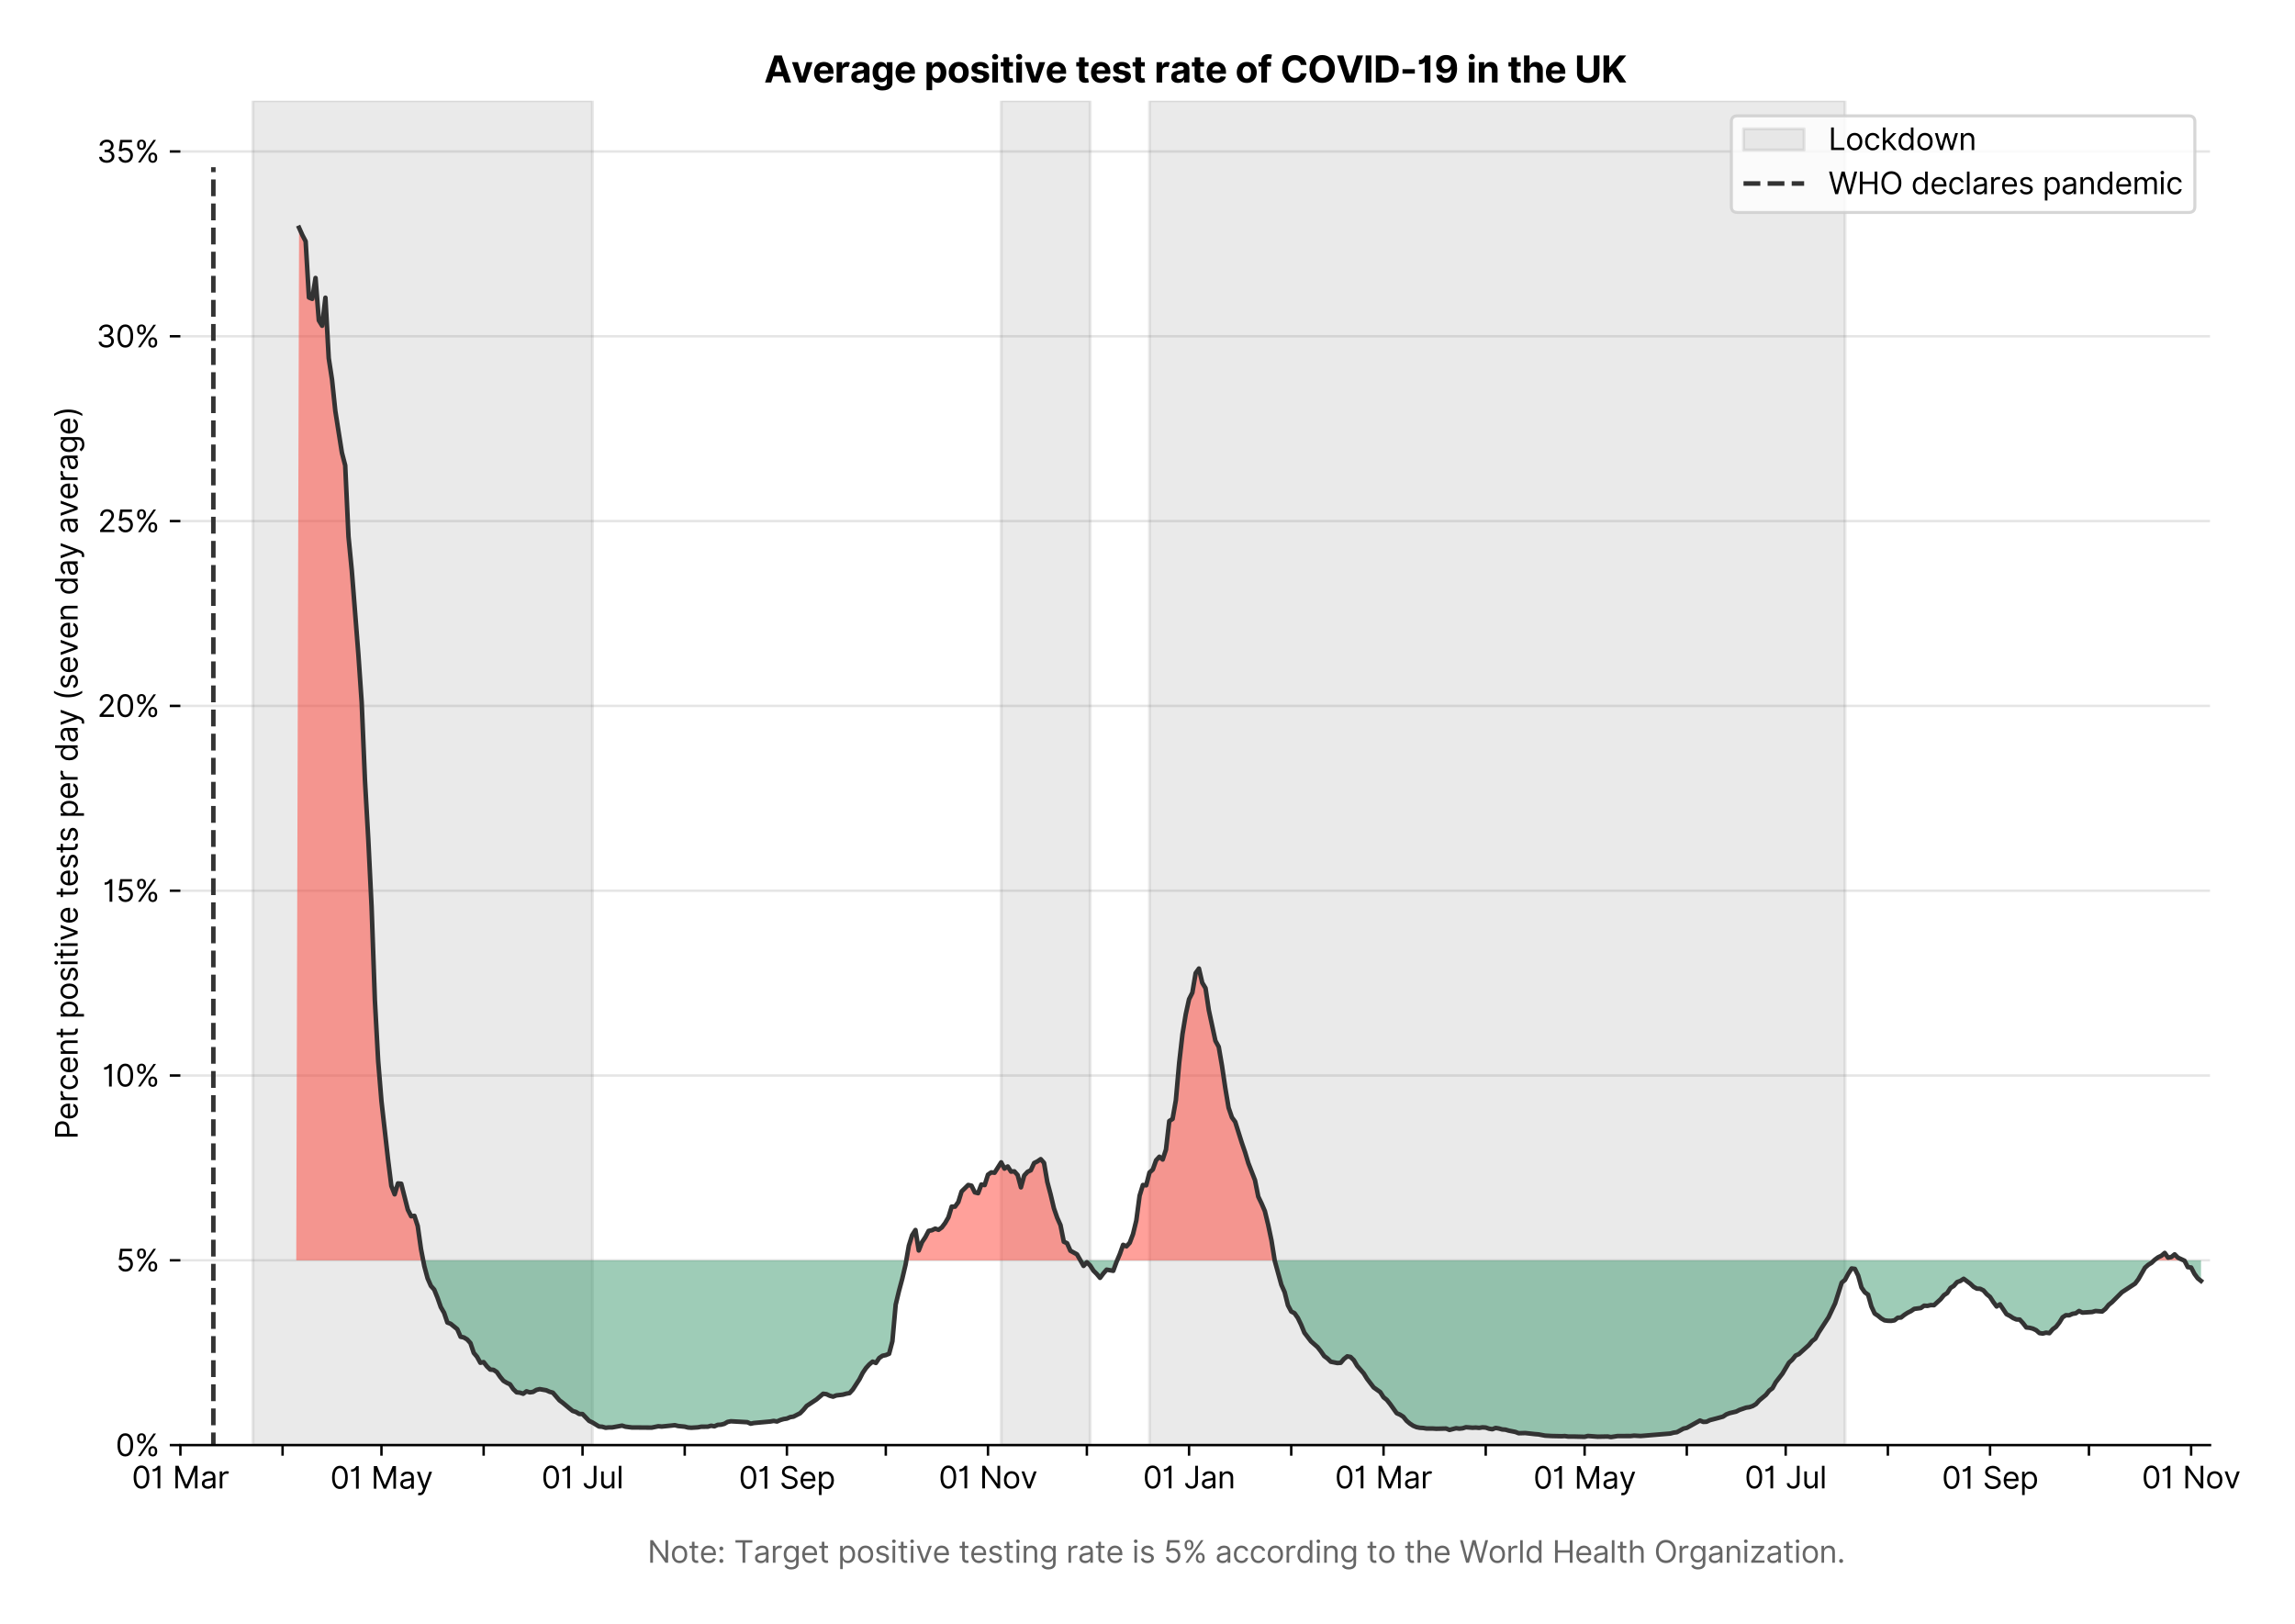 <?xml version="1.0" encoding="utf-8" standalone="no"?>
<!DOCTYPE svg PUBLIC "-//W3C//DTD SVG 1.1//EN"
  "http://www.w3.org/Graphics/SVG/1.1/DTD/svg11.dtd">
<svg version="1.1" viewBox="0 0 757.15 535.712" xmlns="http://www.w3.org/2000/svg" xmlns:xlink="http://www.w3.org/1999/xlink">
 <defs>
  <style type="text/css">*{stroke-linecap:butt;stroke-linejoin:round;}</style>
 </defs>
 <g id="figure_1">
  <g id="patch_1">
   <path d="M 0 535.712 
L 757.15 535.712 
L 757.15 0 
L 0 0 
z
" style="fill:#ffffff;"/>
  </g>
  <g id="axes_1">
   <g id="patch_2">
    <path d="M 59.513 476.745 
L 729.112 476.745 
L 729.112 33.225 
L 59.513 33.225 
z
" style="fill:#ffffff;"/>
   </g>
   <g id="matplotlib.axis_1">
    <g id="xtick_1">
     <g id="line2d_1">
      <defs>
       <path d="M 0 0 
L 0 3.5 
" id="m18e51a75a9" style="stroke:#000000;stroke-width:0.8;"/>
      </defs>
      <g>
       <use style="stroke:#000000;stroke-width:0.8;" x="59.513" xlink:href="#m18e51a75a9" y="476.745"/>
      </g>
     </g>
     <g id="text_1">
      <!-- 01 Mar -->
      <g transform="translate(43.476 491.018)scale(0.1 -0.1)">
       <defs>
        <path d="M 2000 -64 
Q 1230 -64 806 561 
Q 382 1186 382 2327 
Q 382 3459 809 4088 
Q 1236 4718 2000 4718 
Q 2764 4718 3191 4088 
Q 3618 3459 3618 2327 
Q 3618 1186 3194 561 
Q 2771 -64 2000 -64 
z
M 2000 436 
Q 2509 436 2791 927 
Q 3073 1418 3073 2327 
Q 3073 3234 2789 3730 
Q 2505 4227 2000 4227 
Q 1496 4227 1211 3730 
Q 927 3234 927 2327 
Q 927 1418 1210 927 
Q 1493 436 2000 436 
z
" id="Inter-Regular-30" transform="scale(0.016)"/>
        <path d="M 1973 4655 
L 1973 0 
L 1409 0 
L 1409 3836 
L 1373 3836 
Q 1341 3773 1209 3692 
Q 1077 3611 868 3551 
Q 659 3491 391 3491 
L 391 3964 
Q 661 3964 859 4061 
Q 1057 4159 1190 4291 
Q 1323 4423 1392 4529 
Q 1461 4636 1473 4655 
L 1973 4655 
z
" id="Inter-Regular-31" transform="scale(0.016)"/>
        <path id="Inter-Regular-20" transform="scale(0.016)"/>
        <path d="M 564 4655 
L 1236 4655 
L 2818 791 
L 2873 791 
L 4455 4655 
L 5127 4655 
L 5127 0 
L 4600 0 
L 4600 3536 
L 4555 3536 
L 3100 0 
L 2591 0 
L 1136 3536 
L 1091 3536 
L 1091 0 
L 564 0 
L 564 4655 
z
" id="Inter-Regular-4d" transform="scale(0.016)"/>
        <path d="M 1518 -82 
Q 1186 -82 916 44 
Q 646 170 486 410 
Q 327 650 327 991 
Q 327 1291 445 1478 
Q 564 1666 761 1773 
Q 959 1880 1199 1933 
Q 1439 1986 1682 2018 
Q 2000 2059 2199 2080 
Q 2398 2102 2490 2154 
Q 2582 2207 2582 2336 
L 2582 2355 
Q 2582 2691 2399 2877 
Q 2216 3064 1846 3064 
Q 1461 3064 1243 2895 
Q 1025 2727 936 2536 
L 427 2718 
Q 564 3036 792 3214 
Q 1021 3393 1292 3464 
Q 1564 3536 1827 3536 
Q 1996 3536 2215 3496 
Q 2434 3457 2640 3334 
Q 2846 3211 2982 2963 
Q 3118 2716 3118 2300 
L 3118 0 
L 2582 0 
L 2582 473 
L 2555 473 
Q 2500 359 2373 229 
Q 2246 100 2034 9 
Q 1823 -82 1518 -82 
z
M 1600 400 
Q 1918 400 2137 525 
Q 2357 650 2469 847 
Q 2582 1045 2582 1264 
L 2582 1755 
Q 2548 1714 2433 1681 
Q 2318 1648 2169 1624 
Q 2021 1600 1881 1583 
Q 1741 1566 1655 1555 
Q 1446 1527 1265 1467 
Q 1084 1407 974 1287 
Q 864 1168 864 964 
Q 864 684 1072 542 
Q 1280 400 1600 400 
z
" id="Inter-Regular-61" transform="scale(0.016)"/>
        <path d="M 491 0 
L 491 3491 
L 1009 3491 
L 1009 2964 
L 1046 2964 
Q 1139 3223 1389 3384 
Q 1639 3545 1955 3545 
Q 2100 3545 2209 3511 
Q 2318 3477 2400 3418 
L 2218 2964 
Q 2161 2993 2085 3010 
Q 2009 3027 1909 3027 
Q 1527 3027 1277 2794 
Q 1027 2561 1027 2209 
L 1027 0 
L 491 0 
z
" id="Inter-Regular-72" transform="scale(0.016)"/>
       </defs>
       <use xlink:href="#Inter-Regular-30"/>
       <use x="62.5" xlink:href="#Inter-Regular-31"/>
       <use x="106.676" xlink:href="#Inter-Regular-20"/>
       <use x="134.801" xlink:href="#Inter-Regular-4d"/>
       <use x="225.994" xlink:href="#Inter-Regular-61"/>
       <use x="282.386" xlink:href="#Inter-Regular-72"/>
      </g>
     </g>
    </g>
    <g id="xtick_2">
     <g id="line2d_2">
      <g>
       <use style="stroke:#000000;stroke-width:0.8;" x="93.225" xlink:href="#m18e51a75a9" y="476.745"/>
      </g>
     </g>
    </g>
    <g id="xtick_3">
     <g id="line2d_3">
      <g>
       <use style="stroke:#000000;stroke-width:0.8;" x="125.849" xlink:href="#m18e51a75a9" y="476.745"/>
      </g>
     </g>
     <g id="text_2">
      <!-- 01 May -->
      <g transform="translate(108.946 491.117)scale(0.1 -0.1)">
       <defs>
        <path d="M 818 -1355 
Q 682 -1355 575 -1333 
Q 468 -1311 427 -1291 
L 564 -818 
Q 857 -893 1053 -814 
Q 1250 -736 1391 -345 
L 1509 -18 
L 218 3491 
L 800 3491 
L 1764 709 
L 1800 709 
L 2764 3491 
L 3346 3491 
L 1846 -564 
Q 1550 -1355 818 -1355 
z
" id="Inter-Regular-79" transform="scale(0.016)"/>
       </defs>
       <use xlink:href="#Inter-Regular-30"/>
       <use x="62.5" xlink:href="#Inter-Regular-31"/>
       <use x="106.676" xlink:href="#Inter-Regular-20"/>
       <use x="134.801" xlink:href="#Inter-Regular-4d"/>
       <use x="225.994" xlink:href="#Inter-Regular-61"/>
       <use x="282.386" xlink:href="#Inter-Regular-79"/>
      </g>
     </g>
    </g>
    <g id="xtick_4">
     <g id="line2d_4">
      <g>
       <use style="stroke:#000000;stroke-width:0.8;" x="159.561" xlink:href="#m18e51a75a9" y="476.745"/>
      </g>
     </g>
    </g>
    <g id="xtick_5">
     <g id="line2d_5">
      <g>
       <use style="stroke:#000000;stroke-width:0.8;" x="192.186" xlink:href="#m18e51a75a9" y="476.745"/>
      </g>
     </g>
     <g id="text_3">
      <!-- 01 Jul -->
      <g transform="translate(178.642 491.018)scale(0.1 -0.1)">
       <defs>
        <path d="M 2346 4655 
L 2909 4655 
L 2909 1327 
Q 2909 657 2549 296 
Q 2189 -64 1582 -64 
Q 1200 -64 902 76 
Q 605 216 434 475 
Q 264 734 264 1091 
L 818 1091 
Q 818 795 1034 615 
Q 1250 436 1582 436 
Q 1948 436 2147 664 
Q 2346 893 2346 1327 
L 2346 4655 
z
" id="Inter-Regular-4a" transform="scale(0.016)"/>
        <path d="M 2691 1427 
L 2691 3491 
L 3227 3491 
L 3227 0 
L 2691 0 
L 2691 591 
L 2655 591 
Q 2532 325 2273 140 
Q 2014 -45 1618 -45 
Q 1127 -45 809 280 
Q 491 605 491 1273 
L 491 3491 
L 1027 3491 
L 1027 1309 
Q 1027 927 1242 700 
Q 1457 473 1791 473 
Q 1991 473 2199 575 
Q 2407 677 2549 888 
Q 2691 1100 2691 1427 
z
" id="Inter-Regular-75" transform="scale(0.016)"/>
        <path d="M 1027 4655 
L 1027 0 
L 491 0 
L 491 4655 
L 1027 4655 
z
" id="Inter-Regular-6c" transform="scale(0.016)"/>
       </defs>
       <use xlink:href="#Inter-Regular-30"/>
       <use x="62.5" xlink:href="#Inter-Regular-31"/>
       <use x="106.676" xlink:href="#Inter-Regular-20"/>
       <use x="134.801" xlink:href="#Inter-Regular-4a"/>
       <use x="189.063" xlink:href="#Inter-Regular-75"/>
       <use x="247.159" xlink:href="#Inter-Regular-6c"/>
      </g>
     </g>
    </g>
    <g id="xtick_6">
     <g id="line2d_6">
      <g>
       <use style="stroke:#000000;stroke-width:0.8;" x="225.898" xlink:href="#m18e51a75a9" y="476.745"/>
      </g>
     </g>
    </g>
    <g id="xtick_7">
     <g id="line2d_7">
      <g>
       <use style="stroke:#000000;stroke-width:0.8;" x="259.61" xlink:href="#m18e51a75a9" y="476.745"/>
      </g>
     </g>
     <g id="text_4">
      <!-- 01 Sep -->
      <g transform="translate(243.723 491.117)scale(0.1 -0.1)">
       <defs>
        <path d="M 3109 3491 
Q 3068 3836 2777 4027 
Q 2486 4218 2064 4218 
Q 1600 4218 1318 3999 
Q 1036 3780 1036 3445 
Q 1036 3195 1189 3042 
Q 1343 2889 1553 2803 
Q 1764 2718 1936 2673 
L 2409 2545 
Q 2591 2498 2815 2414 
Q 3039 2330 3244 2185 
Q 3450 2041 3584 1816 
Q 3718 1591 3718 1264 
Q 3718 886 3521 581 
Q 3325 277 2949 97 
Q 2573 -82 2036 -82 
Q 1286 -82 845 272 
Q 405 627 364 1200 
L 946 1200 
Q 968 936 1124 764 
Q 1280 593 1519 510 
Q 1759 427 2036 427 
Q 2359 427 2616 533 
Q 2873 639 3023 828 
Q 3173 1018 3173 1273 
Q 3173 1505 3043 1650 
Q 2914 1795 2702 1886 
Q 2491 1977 2246 2045 
L 1673 2209 
Q 1127 2366 809 2657 
Q 491 2948 491 3418 
Q 491 3809 703 4101 
Q 916 4393 1276 4555 
Q 1636 4718 2082 4718 
Q 2532 4718 2882 4558 
Q 3232 4398 3437 4120 
Q 3643 3843 3655 3491 
L 3109 3491 
z
" id="Inter-Regular-53" transform="scale(0.016)"/>
        <path d="M 1955 -73 
Q 1450 -73 1085 151 
Q 721 375 524 778 
Q 327 1182 327 1718 
Q 327 2255 524 2665 
Q 721 3075 1074 3305 
Q 1427 3536 1900 3536 
Q 2173 3536 2439 3445 
Q 2705 3355 2923 3151 
Q 3141 2948 3270 2614 
Q 3400 2280 3400 1791 
L 3400 1564 
L 866 1564 
Q 884 1005 1183 707 
Q 1482 409 1955 409 
Q 2271 409 2498 545 
Q 2725 682 2827 955 
L 3346 809 
Q 3223 414 2854 170 
Q 2486 -73 1955 -73 
z
M 866 2027 
L 2855 2027 
Q 2855 2470 2595 2762 
Q 2336 3055 1900 3055 
Q 1593 3055 1368 2911 
Q 1143 2768 1013 2533 
Q 884 2298 866 2027 
z
" id="Inter-Regular-65" transform="scale(0.016)"/>
        <path d="M 491 -1309 
L 491 3491 
L 1009 3491 
L 1009 2936 
L 1073 2936 
Q 1132 3027 1237 3169 
Q 1343 3311 1542 3423 
Q 1741 3536 2082 3536 
Q 2523 3536 2859 3315 
Q 3196 3095 3384 2690 
Q 3573 2286 3573 1736 
Q 3573 1182 3384 776 
Q 3196 370 2861 148 
Q 2527 -73 2091 -73 
Q 1755 -73 1552 39 
Q 1350 152 1241 296 
Q 1132 441 1073 536 
L 1027 536 
L 1027 -1309 
L 491 -1309 
z
M 1018 1745 
Q 1018 1152 1276 780 
Q 1534 409 2018 409 
Q 2355 409 2581 587 
Q 2807 766 2921 1069 
Q 3036 1373 3036 1745 
Q 3036 2114 2923 2410 
Q 2811 2707 2585 2881 
Q 2359 3055 2018 3055 
Q 1527 3055 1272 2693 
Q 1018 2332 1018 1745 
z
" id="Inter-Regular-70" transform="scale(0.016)"/>
       </defs>
       <use xlink:href="#Inter-Regular-30"/>
       <use x="62.5" xlink:href="#Inter-Regular-31"/>
       <use x="106.676" xlink:href="#Inter-Regular-20"/>
       <use x="134.801" xlink:href="#Inter-Regular-53"/>
       <use x="198.58" xlink:href="#Inter-Regular-65"/>
       <use x="256.818" xlink:href="#Inter-Regular-70"/>
      </g>
     </g>
    </g>
    <g id="xtick_8">
     <g id="line2d_8">
      <g>
       <use style="stroke:#000000;stroke-width:0.8;" x="292.235" xlink:href="#m18e51a75a9" y="476.745"/>
      </g>
     </g>
    </g>
    <g id="xtick_9">
     <g id="line2d_9">
      <g>
       <use style="stroke:#000000;stroke-width:0.8;" x="325.947" xlink:href="#m18e51a75a9" y="476.745"/>
      </g>
     </g>
     <g id="text_5">
      <!-- 01 Nov -->
      <g transform="translate(309.676 491.018)scale(0.1 -0.1)">
       <defs>
        <path d="M 4255 4655 
L 4255 0 
L 3709 0 
L 1173 3655 
L 1127 3655 
L 1127 0 
L 564 0 
L 564 4655 
L 1109 4655 
L 3655 991 
L 3700 991 
L 3700 4655 
L 4255 4655 
z
" id="Inter-Regular-4e" transform="scale(0.016)"/>
        <path d="M 1909 -73 
Q 1436 -73 1080 152 
Q 725 377 526 781 
Q 327 1186 327 1727 
Q 327 2273 526 2679 
Q 725 3086 1080 3311 
Q 1436 3536 1909 3536 
Q 2382 3536 2737 3311 
Q 3093 3086 3292 2679 
Q 3491 2273 3491 1727 
Q 3491 1186 3292 781 
Q 3093 377 2737 152 
Q 2382 -73 1909 -73 
z
M 1909 409 
Q 2268 409 2500 593 
Q 2732 777 2843 1077 
Q 2955 1377 2955 1727 
Q 2955 2077 2843 2379 
Q 2732 2682 2500 2868 
Q 2268 3055 1909 3055 
Q 1550 3055 1318 2868 
Q 1086 2682 975 2379 
Q 864 2077 864 1727 
Q 864 1377 975 1077 
Q 1086 777 1318 593 
Q 1550 409 1909 409 
z
" id="Inter-Regular-6f" transform="scale(0.016)"/>
        <path d="M 3346 3491 
L 2055 0 
L 1509 0 
L 218 3491 
L 800 3491 
L 1764 709 
L 1800 709 
L 2764 3491 
L 3346 3491 
z
" id="Inter-Regular-76" transform="scale(0.016)"/>
       </defs>
       <use xlink:href="#Inter-Regular-30"/>
       <use x="62.5" xlink:href="#Inter-Regular-31"/>
       <use x="106.676" xlink:href="#Inter-Regular-20"/>
       <use x="134.801" xlink:href="#Inter-Regular-4e"/>
       <use x="210.085" xlink:href="#Inter-Regular-6f"/>
       <use x="269.744" xlink:href="#Inter-Regular-76"/>
      </g>
     </g>
    </g>
    <g id="xtick_10">
     <g id="line2d_10">
      <g>
       <use style="stroke:#000000;stroke-width:0.8;" x="358.571" xlink:href="#m18e51a75a9" y="476.745"/>
      </g>
     </g>
    </g>
    <g id="xtick_11">
     <g id="line2d_11">
      <g>
       <use style="stroke:#000000;stroke-width:0.8;" x="392.283" xlink:href="#m18e51a75a9" y="476.745"/>
      </g>
     </g>
     <g id="text_6">
      <!-- 01 Jan -->
      <g transform="translate(377.084 491.018)scale(0.1 -0.1)">
       <defs>
        <path d="M 1027 2100 
L 1027 0 
L 491 0 
L 491 3491 
L 1009 3491 
L 1009 2945 
L 1055 2945 
Q 1177 3211 1427 3373 
Q 1677 3536 2073 3536 
Q 2602 3536 2928 3211 
Q 3255 2886 3255 2218 
L 3255 0 
L 2718 0 
L 2718 2182 
Q 2718 2593 2504 2824 
Q 2291 3055 1918 3055 
Q 1534 3055 1280 2806 
Q 1027 2557 1027 2100 
z
" id="Inter-Regular-6e" transform="scale(0.016)"/>
       </defs>
       <use xlink:href="#Inter-Regular-30"/>
       <use x="62.5" xlink:href="#Inter-Regular-31"/>
       <use x="106.676" xlink:href="#Inter-Regular-20"/>
       <use x="134.801" xlink:href="#Inter-Regular-4a"/>
       <use x="189.063" xlink:href="#Inter-Regular-61"/>
       <use x="245.455" xlink:href="#Inter-Regular-6e"/>
      </g>
     </g>
    </g>
    <g id="xtick_12">
     <g id="line2d_12">
      <g>
       <use style="stroke:#000000;stroke-width:0.8;" x="425.995" xlink:href="#m18e51a75a9" y="476.745"/>
      </g>
     </g>
    </g>
    <g id="xtick_13">
     <g id="line2d_13">
      <g>
       <use style="stroke:#000000;stroke-width:0.8;" x="456.445" xlink:href="#m18e51a75a9" y="476.745"/>
      </g>
     </g>
     <g id="text_7">
      <!-- 01 Mar -->
      <g transform="translate(440.408 491.018)scale(0.1 -0.1)">
       <use xlink:href="#Inter-Regular-30"/>
       <use x="62.5" xlink:href="#Inter-Regular-31"/>
       <use x="106.676" xlink:href="#Inter-Regular-20"/>
       <use x="134.801" xlink:href="#Inter-Regular-4d"/>
       <use x="225.994" xlink:href="#Inter-Regular-61"/>
       <use x="282.386" xlink:href="#Inter-Regular-72"/>
      </g>
     </g>
    </g>
    <g id="xtick_14">
     <g id="line2d_14">
      <g>
       <use style="stroke:#000000;stroke-width:0.8;" x="490.157" xlink:href="#m18e51a75a9" y="476.745"/>
      </g>
     </g>
    </g>
    <g id="xtick_15">
     <g id="line2d_15">
      <g>
       <use style="stroke:#000000;stroke-width:0.8;" x="522.782" xlink:href="#m18e51a75a9" y="476.745"/>
      </g>
     </g>
     <g id="text_8">
      <!-- 01 May -->
      <g transform="translate(505.879 491.117)scale(0.1 -0.1)">
       <use xlink:href="#Inter-Regular-30"/>
       <use x="62.5" xlink:href="#Inter-Regular-31"/>
       <use x="106.676" xlink:href="#Inter-Regular-20"/>
       <use x="134.801" xlink:href="#Inter-Regular-4d"/>
       <use x="225.994" xlink:href="#Inter-Regular-61"/>
       <use x="282.386" xlink:href="#Inter-Regular-79"/>
      </g>
     </g>
    </g>
    <g id="xtick_16">
     <g id="line2d_16">
      <g>
       <use style="stroke:#000000;stroke-width:0.8;" x="556.494" xlink:href="#m18e51a75a9" y="476.745"/>
      </g>
     </g>
    </g>
    <g id="xtick_17">
     <g id="line2d_17">
      <g>
       <use style="stroke:#000000;stroke-width:0.8;" x="589.118" xlink:href="#m18e51a75a9" y="476.745"/>
      </g>
     </g>
     <g id="text_9">
      <!-- 01 Jul -->
      <g transform="translate(575.575 491.018)scale(0.1 -0.1)">
       <use xlink:href="#Inter-Regular-30"/>
       <use x="62.5" xlink:href="#Inter-Regular-31"/>
       <use x="106.676" xlink:href="#Inter-Regular-20"/>
       <use x="134.801" xlink:href="#Inter-Regular-4a"/>
       <use x="189.063" xlink:href="#Inter-Regular-75"/>
       <use x="247.159" xlink:href="#Inter-Regular-6c"/>
      </g>
     </g>
    </g>
    <g id="xtick_18">
     <g id="line2d_18">
      <g>
       <use style="stroke:#000000;stroke-width:0.8;" x="622.83" xlink:href="#m18e51a75a9" y="476.745"/>
      </g>
     </g>
    </g>
    <g id="xtick_19">
     <g id="line2d_19">
      <g>
       <use style="stroke:#000000;stroke-width:0.8;" x="656.543" xlink:href="#m18e51a75a9" y="476.745"/>
      </g>
     </g>
     <g id="text_10">
      <!-- 01 Sep -->
      <g transform="translate(640.655 491.117)scale(0.1 -0.1)">
       <use xlink:href="#Inter-Regular-30"/>
       <use x="62.5" xlink:href="#Inter-Regular-31"/>
       <use x="106.676" xlink:href="#Inter-Regular-20"/>
       <use x="134.801" xlink:href="#Inter-Regular-53"/>
       <use x="198.58" xlink:href="#Inter-Regular-65"/>
       <use x="256.818" xlink:href="#Inter-Regular-70"/>
      </g>
     </g>
    </g>
    <g id="xtick_20">
     <g id="line2d_20">
      <g>
       <use style="stroke:#000000;stroke-width:0.8;" x="689.167" xlink:href="#m18e51a75a9" y="476.745"/>
      </g>
     </g>
    </g>
    <g id="xtick_21">
     <g id="line2d_21">
      <g>
       <use style="stroke:#000000;stroke-width:0.8;" x="722.879" xlink:href="#m18e51a75a9" y="476.745"/>
      </g>
     </g>
     <g id="text_11">
      <!-- 01 Nov -->
      <g transform="translate(706.608 491.018)scale(0.1 -0.1)">
       <use xlink:href="#Inter-Regular-30"/>
       <use x="62.5" xlink:href="#Inter-Regular-31"/>
       <use x="106.676" xlink:href="#Inter-Regular-20"/>
       <use x="134.801" xlink:href="#Inter-Regular-4e"/>
       <use x="210.085" xlink:href="#Inter-Regular-6f"/>
       <use x="269.744" xlink:href="#Inter-Regular-76"/>
      </g>
     </g>
    </g>
    <g id="text_12">
     <!--  -->
     <g style="fill:#666666;" transform="translate(394.312 504.507)scale(0.1 -0.1)"/>
     <!--             Note: Target positive testing rate is 5% according to the World Health Organization. -->
     <g style="fill:#666666;" transform="translate(179.866 515.553)scale(0.1 -0.1)">
      <defs>
       <path d="M 2009 3491 
L 2009 3036 
L 1264 3036 
L 1264 1000 
Q 1264 773 1331 660 
Q 1398 548 1503 510 
Q 1609 473 1727 473 
Q 1816 473 1873 483 
Q 1930 493 1964 500 
L 2073 18 
Q 2018 -2 1920 -23 
Q 1823 -45 1673 -45 
Q 1446 -45 1228 52 
Q 1011 150 869 350 
Q 727 550 727 855 
L 727 3036 
L 200 3036 
L 200 3491 
L 727 3491 
L 727 4327 
L 1264 4327 
L 1264 3491 
L 2009 3491 
z
" id="Inter-Regular-74" transform="scale(0.016)"/>
       <path d="M 882 -36 
Q 714 -36 593 84 
Q 473 205 473 373 
Q 473 541 593 661 
Q 714 782 882 782 
Q 1050 782 1170 661 
Q 1291 541 1291 373 
Q 1291 205 1170 84 
Q 1050 -36 882 -36 
z
M 882 2524 
Q 714 2524 593 2644 
Q 473 2765 473 2933 
Q 473 3101 593 3221 
Q 714 3342 882 3342 
Q 1050 3342 1170 3221 
Q 1291 3101 1291 2933 
Q 1291 2765 1170 2644 
Q 1050 2524 882 2524 
z
" id="Inter-Regular-3a" transform="scale(0.016)"/>
       <path d="M 309 4155 
L 309 4655 
L 3800 4655 
L 3800 4155 
L 2336 4155 
L 2336 0 
L 1773 0 
L 1773 4155 
L 309 4155 
z
" id="Inter-Regular-54" transform="scale(0.016)"/>
       <path d="M 1900 -1382 
Q 1316 -1382 976 -1169 
Q 636 -957 473 -682 
L 900 -382 
Q 973 -477 1084 -601 
Q 1196 -725 1390 -817 
Q 1584 -909 1900 -909 
Q 2323 -909 2598 -704 
Q 2873 -500 2873 -64 
L 2873 645 
L 2827 645 
Q 2768 550 2660 410 
Q 2552 270 2351 162 
Q 2150 55 1809 55 
Q 1386 55 1051 255 
Q 716 455 521 836 
Q 327 1218 327 1764 
Q 327 2300 516 2699 
Q 705 3098 1041 3317 
Q 1377 3536 1818 3536 
Q 2159 3536 2360 3423 
Q 2561 3311 2669 3169 
Q 2777 3027 2836 2936 
L 2891 2936 
L 2891 3491 
L 3409 3491 
L 3409 -100 
Q 3409 -550 3205 -833 
Q 3002 -1116 2660 -1249 
Q 2318 -1382 1900 -1382 
z
M 1882 536 
Q 2366 536 2624 864 
Q 2882 1193 2882 1773 
Q 2882 2339 2627 2697 
Q 2373 3055 1882 3055 
Q 1541 3055 1315 2882 
Q 1089 2709 976 2418 
Q 864 2127 864 1773 
Q 864 1227 1120 881 
Q 1377 536 1882 536 
z
" id="Inter-Regular-67" transform="scale(0.016)"/>
       <path d="M 2964 2709 
L 2482 2573 
Q 2411 2755 2245 2914 
Q 2080 3073 1727 3073 
Q 1407 3073 1194 2926 
Q 982 2780 982 2555 
Q 982 2355 1127 2239 
Q 1273 2123 1582 2045 
L 2100 1918 
Q 3027 1691 3027 973 
Q 3027 673 2855 436 
Q 2684 200 2377 63 
Q 2071 -73 1664 -73 
Q 1130 -73 780 159 
Q 430 391 336 836 
L 846 964 
Q 989 400 1655 400 
Q 2030 400 2251 560 
Q 2473 720 2473 945 
Q 2473 1316 1955 1436 
L 1373 1573 
Q 893 1686 669 1926 
Q 446 2166 446 2527 
Q 446 2823 613 3050 
Q 780 3277 1069 3406 
Q 1359 3536 1727 3536 
Q 2246 3536 2542 3309 
Q 2839 3082 2964 2709 
z
" id="Inter-Regular-73" transform="scale(0.016)"/>
       <path d="M 491 0 
L 491 3491 
L 1027 3491 
L 1027 0 
L 491 0 
z
M 764 4073 
Q 607 4073 494 4179 
Q 382 4286 382 4436 
Q 382 4586 494 4693 
Q 607 4800 764 4800 
Q 921 4800 1033 4693 
Q 1146 4586 1146 4436 
Q 1146 4286 1033 4179 
Q 921 4073 764 4073 
z
" id="Inter-Regular-69" transform="scale(0.016)"/>
       <path d="M 1936 -64 
Q 1536 -64 1216 95 
Q 896 255 702 532 
Q 509 809 491 1164 
L 1036 1164 
Q 1068 848 1324 642 
Q 1580 436 1936 436 
Q 2223 436 2447 570 
Q 2671 705 2799 940 
Q 2927 1175 2927 1473 
Q 2927 1777 2794 2017 
Q 2661 2257 2429 2395 
Q 2198 2534 1900 2536 
Q 1686 2539 1461 2472 
Q 1236 2405 1091 2300 
L 564 2364 
L 846 4655 
L 3264 4655 
L 3264 4155 
L 1318 4155 
L 1155 2782 
L 1182 2782 
Q 1325 2895 1541 2970 
Q 1757 3045 1991 3045 
Q 2418 3045 2753 2842 
Q 3089 2639 3281 2286 
Q 3473 1934 3473 1482 
Q 3473 1036 3274 687 
Q 3075 339 2727 137 
Q 2380 -64 1936 -64 
z
" id="Inter-Regular-35" transform="scale(0.016)"/>
       <path d="M 2855 873 
L 2855 1118 
Q 2855 1373 2960 1585 
Q 3066 1798 3269 1926 
Q 3473 2055 3764 2055 
Q 4059 2055 4259 1926 
Q 4459 1798 4561 1585 
Q 4664 1373 4664 1118 
L 4664 873 
Q 4664 618 4560 405 
Q 4457 193 4256 64 
Q 4055 -64 3764 -64 
Q 3468 -64 3266 64 
Q 3064 193 2959 405 
Q 2855 618 2855 873 
z
M 536 3536 
L 536 3782 
Q 536 4036 642 4248 
Q 748 4461 951 4589 
Q 1155 4718 1446 4718 
Q 1741 4718 1941 4589 
Q 2141 4461 2243 4248 
Q 2346 4036 2346 3782 
L 2346 3536 
Q 2346 3282 2242 3069 
Q 2139 2857 1937 2728 
Q 1736 2600 1446 2600 
Q 1150 2600 948 2728 
Q 746 2857 641 3069 
Q 536 3282 536 3536 
z
M 709 0 
L 3909 4655 
L 4427 4655 
L 1227 0 
L 709 0 
z
M 3318 1118 
L 3318 873 
Q 3318 661 3418 494 
Q 3518 327 3764 327 
Q 4002 327 4101 494 
Q 4200 661 4200 873 
L 4200 1118 
Q 4200 1330 4104 1497 
Q 4009 1664 3764 1664 
Q 3525 1664 3421 1497 
Q 3318 1330 3318 1118 
z
M 1000 3782 
L 1000 3536 
Q 1000 3325 1100 3158 
Q 1200 2991 1446 2991 
Q 1684 2991 1783 3158 
Q 1882 3325 1882 3536 
L 1882 3782 
Q 1882 3993 1786 4160 
Q 1691 4327 1446 4327 
Q 1207 4327 1103 4160 
Q 1000 3993 1000 3782 
z
" id="Inter-Regular-25" transform="scale(0.016)"/>
       <path d="M 1909 -73 
Q 1418 -73 1063 159 
Q 709 391 518 798 
Q 327 1205 327 1727 
Q 327 2259 524 2667 
Q 721 3075 1074 3305 
Q 1427 3536 1900 3536 
Q 2268 3536 2563 3400 
Q 2859 3264 3047 3018 
Q 3236 2773 3282 2445 
L 2746 2445 
Q 2684 2684 2474 2869 
Q 2264 3055 1909 3055 
Q 1439 3055 1151 2697 
Q 864 2339 864 1745 
Q 864 1139 1148 774 
Q 1432 409 1909 409 
Q 2223 409 2447 570 
Q 2671 732 2746 1018 
L 3282 1018 
Q 3236 709 3058 462 
Q 2880 216 2588 71 
Q 2296 -73 1909 -73 
z
" id="Inter-Regular-63" transform="scale(0.016)"/>
       <path d="M 1809 -73 
Q 1373 -73 1039 148 
Q 705 370 516 776 
Q 327 1182 327 1736 
Q 327 2286 516 2690 
Q 705 3095 1041 3315 
Q 1377 3536 1818 3536 
Q 2159 3536 2358 3423 
Q 2557 3311 2662 3169 
Q 2768 3027 2827 2936 
L 2873 2936 
L 2873 4655 
L 3409 4655 
L 3409 0 
L 2891 0 
L 2891 536 
L 2827 536 
Q 2768 441 2659 296 
Q 2550 152 2348 39 
Q 2146 -73 1809 -73 
z
M 1882 409 
Q 2366 409 2624 780 
Q 2882 1152 2882 1745 
Q 2882 2332 2627 2693 
Q 2373 3055 1882 3055 
Q 1541 3055 1315 2881 
Q 1089 2707 976 2410 
Q 864 2114 864 1745 
Q 864 1373 978 1069 
Q 1093 766 1319 587 
Q 1546 409 1882 409 
z
" id="Inter-Regular-64" transform="scale(0.016)"/>
       <path d="M 1027 2100 
L 1027 0 
L 491 0 
L 491 4655 
L 1027 4655 
L 1027 2945 
L 1073 2945 
Q 1196 3216 1442 3376 
Q 1689 3536 2100 3536 
Q 2636 3536 2963 3213 
Q 3291 2891 3291 2218 
L 3291 0 
L 2755 0 
L 2755 2182 
Q 2755 2598 2540 2826 
Q 2325 3055 1946 3055 
Q 1548 3055 1287 2806 
Q 1027 2557 1027 2100 
z
" id="Inter-Regular-68" transform="scale(0.016)"/>
       <path d="M 1409 0 
L 136 4655 
L 709 4655 
L 1682 864 
L 1727 864 
L 2718 4655 
L 3355 4655 
L 4346 864 
L 4391 864 
L 5364 4655 
L 5936 4655 
L 4664 0 
L 4082 0 
L 3055 3709 
L 3018 3709 
L 1991 0 
L 1409 0 
z
" id="Inter-Regular-57" transform="scale(0.016)"/>
       <path d="M 564 0 
L 564 4655 
L 1127 4655 
L 1127 2582 
L 3609 2582 
L 3609 4655 
L 4173 4655 
L 4173 0 
L 3609 0 
L 3609 2082 
L 1127 2082 
L 1127 0 
L 564 0 
z
" id="Inter-Regular-48" transform="scale(0.016)"/>
       <path d="M 4491 2327 
Q 4491 1591 4225 1054 
Q 3959 518 3495 227 
Q 3032 -64 2436 -64 
Q 1841 -64 1377 227 
Q 914 518 648 1054 
Q 382 1591 382 2327 
Q 382 3064 648 3600 
Q 914 4136 1377 4427 
Q 1841 4718 2436 4718 
Q 3032 4718 3495 4427 
Q 3959 4136 4225 3600 
Q 4491 3064 4491 2327 
z
M 3946 2327 
Q 3946 2932 3744 3348 
Q 3543 3764 3201 3977 
Q 2859 4191 2436 4191 
Q 2014 4191 1672 3977 
Q 1330 3764 1128 3348 
Q 927 2932 927 2327 
Q 927 1723 1128 1307 
Q 1330 891 1672 677 
Q 2014 464 2436 464 
Q 2859 464 3201 677 
Q 3543 891 3744 1307 
Q 3946 1723 3946 2327 
z
" id="Inter-Regular-4f" transform="scale(0.016)"/>
       <path d="M 391 0 
L 391 409 
L 2373 2955 
L 2373 2991 
L 455 2991 
L 455 3491 
L 3064 3491 
L 3064 3064 
L 1136 536 
L 1136 500 
L 3127 500 
L 3127 0 
L 391 0 
z
" id="Inter-Regular-7a" transform="scale(0.016)"/>
       <path d="M 882 -36 
Q 714 -36 593 84 
Q 473 205 473 373 
Q 473 541 593 661 
Q 714 782 882 782 
Q 1050 782 1170 661 
Q 1291 541 1291 373 
Q 1291 205 1170 84 
Q 1050 -36 882 -36 
z
" id="Inter-Regular-2e" transform="scale(0.016)"/>
      </defs>
      <use xlink:href="#Inter-Regular-20"/>
      <use x="28.125" xlink:href="#Inter-Regular-20"/>
      <use x="56.25" xlink:href="#Inter-Regular-20"/>
      <use x="84.375" xlink:href="#Inter-Regular-20"/>
      <use x="112.5" xlink:href="#Inter-Regular-20"/>
      <use x="140.625" xlink:href="#Inter-Regular-20"/>
      <use x="168.75" xlink:href="#Inter-Regular-20"/>
      <use x="196.875" xlink:href="#Inter-Regular-20"/>
      <use x="225" xlink:href="#Inter-Regular-20"/>
      <use x="253.125" xlink:href="#Inter-Regular-20"/>
      <use x="281.25" xlink:href="#Inter-Regular-20"/>
      <use x="309.375" xlink:href="#Inter-Regular-20"/>
      <use x="337.5" xlink:href="#Inter-Regular-4e"/>
      <use x="412.784" xlink:href="#Inter-Regular-6f"/>
      <use x="472.443" xlink:href="#Inter-Regular-74"/>
      <use x="508.807" xlink:href="#Inter-Regular-65"/>
      <use x="567.046" xlink:href="#Inter-Regular-3a"/>
      <use x="594.602" xlink:href="#Inter-Regular-20"/>
      <use x="622.727" xlink:href="#Inter-Regular-54"/>
      <use x="686.932" xlink:href="#Inter-Regular-61"/>
      <use x="743.324" xlink:href="#Inter-Regular-72"/>
      <use x="781.676" xlink:href="#Inter-Regular-67"/>
      <use x="842.614" xlink:href="#Inter-Regular-65"/>
      <use x="900.852" xlink:href="#Inter-Regular-74"/>
      <use x="937.216" xlink:href="#Inter-Regular-20"/>
      <use x="965.341" xlink:href="#Inter-Regular-70"/>
      <use x="1026.279" xlink:href="#Inter-Regular-6f"/>
      <use x="1085.938" xlink:href="#Inter-Regular-73"/>
      <use x="1138.21" xlink:href="#Inter-Regular-69"/>
      <use x="1161.932" xlink:href="#Inter-Regular-74"/>
      <use x="1198.296" xlink:href="#Inter-Regular-69"/>
      <use x="1222.017" xlink:href="#Inter-Regular-76"/>
      <use x="1277.699" xlink:href="#Inter-Regular-65"/>
      <use x="1335.938" xlink:href="#Inter-Regular-20"/>
      <use x="1364.063" xlink:href="#Inter-Regular-74"/>
      <use x="1400.426" xlink:href="#Inter-Regular-65"/>
      <use x="1458.665" xlink:href="#Inter-Regular-73"/>
      <use x="1510.938" xlink:href="#Inter-Regular-74"/>
      <use x="1547.301" xlink:href="#Inter-Regular-69"/>
      <use x="1571.023" xlink:href="#Inter-Regular-6e"/>
      <use x="1629.546" xlink:href="#Inter-Regular-67"/>
      <use x="1690.483" xlink:href="#Inter-Regular-20"/>
      <use x="1718.608" xlink:href="#Inter-Regular-72"/>
      <use x="1756.96" xlink:href="#Inter-Regular-61"/>
      <use x="1813.353" xlink:href="#Inter-Regular-74"/>
      <use x="1849.716" xlink:href="#Inter-Regular-65"/>
      <use x="1907.955" xlink:href="#Inter-Regular-20"/>
      <use x="1936.08" xlink:href="#Inter-Regular-69"/>
      <use x="1959.801" xlink:href="#Inter-Regular-73"/>
      <use x="2012.074" xlink:href="#Inter-Regular-20"/>
      <use x="2040.199" xlink:href="#Inter-Regular-35"/>
      <use x="2100.995" xlink:href="#Inter-Regular-25"/>
      <use x="2182.245" xlink:href="#Inter-Regular-20"/>
      <use x="2210.37" xlink:href="#Inter-Regular-61"/>
      <use x="2266.762" xlink:href="#Inter-Regular-63"/>
      <use x="2322.586" xlink:href="#Inter-Regular-63"/>
      <use x="2378.409" xlink:href="#Inter-Regular-6f"/>
      <use x="2438.069" xlink:href="#Inter-Regular-72"/>
      <use x="2476.421" xlink:href="#Inter-Regular-64"/>
      <use x="2538.495" xlink:href="#Inter-Regular-69"/>
      <use x="2562.216" xlink:href="#Inter-Regular-6e"/>
      <use x="2620.739" xlink:href="#Inter-Regular-67"/>
      <use x="2681.677" xlink:href="#Inter-Regular-20"/>
      <use x="2709.802" xlink:href="#Inter-Regular-74"/>
      <use x="2746.165" xlink:href="#Inter-Regular-6f"/>
      <use x="2805.824" xlink:href="#Inter-Regular-20"/>
      <use x="2833.949" xlink:href="#Inter-Regular-74"/>
      <use x="2870.313" xlink:href="#Inter-Regular-68"/>
      <use x="2929.404" xlink:href="#Inter-Regular-65"/>
      <use x="2987.643" xlink:href="#Inter-Regular-20"/>
      <use x="3015.768" xlink:href="#Inter-Regular-57"/>
      <use x="3110.654" xlink:href="#Inter-Regular-6f"/>
      <use x="3170.313" xlink:href="#Inter-Regular-72"/>
      <use x="3208.665" xlink:href="#Inter-Regular-6c"/>
      <use x="3232.387" xlink:href="#Inter-Regular-64"/>
      <use x="3294.461" xlink:href="#Inter-Regular-20"/>
      <use x="3322.586" xlink:href="#Inter-Regular-48"/>
      <use x="3396.591" xlink:href="#Inter-Regular-65"/>
      <use x="3454.83" xlink:href="#Inter-Regular-61"/>
      <use x="3511.222" xlink:href="#Inter-Regular-6c"/>
      <use x="3534.944" xlink:href="#Inter-Regular-74"/>
      <use x="3571.307" xlink:href="#Inter-Regular-68"/>
      <use x="3630.398" xlink:href="#Inter-Regular-20"/>
      <use x="3658.523" xlink:href="#Inter-Regular-4f"/>
      <use x="3734.66" xlink:href="#Inter-Regular-72"/>
      <use x="3773.012" xlink:href="#Inter-Regular-67"/>
      <use x="3833.949" xlink:href="#Inter-Regular-61"/>
      <use x="3890.342" xlink:href="#Inter-Regular-6e"/>
      <use x="3948.864" xlink:href="#Inter-Regular-69"/>
      <use x="3972.586" xlink:href="#Inter-Regular-7a"/>
      <use x="4026.705" xlink:href="#Inter-Regular-61"/>
      <use x="4083.097" xlink:href="#Inter-Regular-74"/>
      <use x="4119.461" xlink:href="#Inter-Regular-69"/>
      <use x="4143.182" xlink:href="#Inter-Regular-6f"/>
      <use x="4202.842" xlink:href="#Inter-Regular-6e"/>
      <use x="4261.364" xlink:href="#Inter-Regular-2e"/>
     </g>
    </g>
   </g>
   <g id="matplotlib.axis_2">
    <g id="ytick_1">
     <g id="line2d_22">
      <path clip-path="url(#pbe41e98ad6)" d="M 59.513 476.745 
L 729.112 476.745 
" style="fill:none;stroke:#e5e5e5;stroke-linecap:square;stroke-width:0.8;"/>
     </g>
     <g id="line2d_23">
      <defs>
       <path d="M 0 0 
L -3.5 0 
" id="mc75030b14a" style="stroke:#000000;stroke-width:0.8;"/>
      </defs>
      <g>
       <use style="stroke:#000000;stroke-width:0.8;" x="59.513" xlink:href="#mc75030b14a" y="476.745"/>
      </g>
     </g>
     <g id="text_13">
      <!-- 0% -->
      <g transform="translate(38.138 480.382)scale(0.1 -0.1)">
       <use xlink:href="#Inter-Regular-30"/>
       <use x="62.5" xlink:href="#Inter-Regular-25"/>
      </g>
     </g>
    </g>
    <g id="ytick_2">
     <g id="line2d_24">
      <path clip-path="url(#pbe41e98ad6)" d="M 59.513 415.778 
L 729.112 415.778 
" style="fill:none;stroke:#e5e5e5;stroke-linecap:square;stroke-width:0.8;"/>
     </g>
     <g id="line2d_25">
      <g>
       <use style="stroke:#000000;stroke-width:0.8;" x="59.513" xlink:href="#mc75030b14a" y="415.778"/>
      </g>
     </g>
     <g id="text_14">
      <!-- 5% -->
      <g transform="translate(38.308 419.414)scale(0.1 -0.1)">
       <use xlink:href="#Inter-Regular-35"/>
       <use x="60.795" xlink:href="#Inter-Regular-25"/>
      </g>
     </g>
    </g>
    <g id="ytick_3">
     <g id="line2d_26">
      <path clip-path="url(#pbe41e98ad6)" d="M 59.513 354.81 
L 729.112 354.81 
" style="fill:none;stroke:#e5e5e5;stroke-linecap:square;stroke-width:0.8;"/>
     </g>
     <g id="line2d_27">
      <g>
       <use style="stroke:#000000;stroke-width:0.8;" x="59.513" xlink:href="#mc75030b14a" y="354.81"/>
      </g>
     </g>
     <g id="text_15">
      <!-- 10% -->
      <g transform="translate(33.72 358.447)scale(0.1 -0.1)">
       <use xlink:href="#Inter-Regular-31"/>
       <use x="44.176" xlink:href="#Inter-Regular-30"/>
       <use x="106.676" xlink:href="#Inter-Regular-25"/>
      </g>
     </g>
    </g>
    <g id="ytick_4">
     <g id="line2d_28">
      <path clip-path="url(#pbe41e98ad6)" d="M 59.513 293.843 
L 729.112 293.843 
" style="fill:none;stroke:#e5e5e5;stroke-linecap:square;stroke-width:0.8;"/>
     </g>
     <g id="line2d_29">
      <g>
       <use style="stroke:#000000;stroke-width:0.8;" x="59.513" xlink:href="#mc75030b14a" y="293.843"/>
      </g>
     </g>
     <g id="text_16">
      <!-- 15% -->
      <g transform="translate(33.891 297.48)scale(0.1 -0.1)">
       <use xlink:href="#Inter-Regular-31"/>
       <use x="44.176" xlink:href="#Inter-Regular-35"/>
       <use x="104.972" xlink:href="#Inter-Regular-25"/>
      </g>
     </g>
    </g>
    <g id="ytick_5">
     <g id="line2d_30">
      <path clip-path="url(#pbe41e98ad6)" d="M 59.513 232.876 
L 729.112 232.876 
" style="fill:none;stroke:#e5e5e5;stroke-linecap:square;stroke-width:0.8;"/>
     </g>
     <g id="line2d_31">
      <g>
       <use style="stroke:#000000;stroke-width:0.8;" x="59.513" xlink:href="#mc75030b14a" y="232.876"/>
      </g>
     </g>
     <g id="text_17">
      <!-- 20% -->
      <g transform="translate(32.086 236.513)scale(0.1 -0.1)">
       <defs>
        <path d="M 482 0 
L 482 409 
L 2018 2091 
Q 2289 2386 2464 2605 
Q 2639 2825 2724 3019 
Q 2809 3214 2809 3427 
Q 2809 3795 2553 4011 
Q 2298 4227 1918 4227 
Q 1514 4227 1275 3985 
Q 1036 3743 1036 3345 
L 500 3345 
Q 500 3755 688 4064 
Q 877 4373 1203 4545 
Q 1530 4718 1936 4718 
Q 2346 4718 2661 4545 
Q 2977 4373 3156 4079 
Q 3336 3786 3336 3427 
Q 3336 3170 3244 2926 
Q 3152 2682 2926 2383 
Q 2700 2084 2300 1655 
L 1255 536 
L 1255 500 
L 3418 500 
L 3418 0 
L 482 0 
z
" id="Inter-Regular-32" transform="scale(0.016)"/>
       </defs>
       <use xlink:href="#Inter-Regular-32"/>
       <use x="60.511" xlink:href="#Inter-Regular-30"/>
       <use x="123.011" xlink:href="#Inter-Regular-25"/>
      </g>
     </g>
    </g>
    <g id="ytick_6">
     <g id="line2d_32">
      <path clip-path="url(#pbe41e98ad6)" d="M 59.513 171.909 
L 729.112 171.909 
" style="fill:none;stroke:#e5e5e5;stroke-linecap:square;stroke-width:0.8;"/>
     </g>
     <g id="line2d_33">
      <g>
       <use style="stroke:#000000;stroke-width:0.8;" x="59.513" xlink:href="#mc75030b14a" y="171.909"/>
      </g>
     </g>
     <g id="text_18">
      <!-- 25% -->
      <g transform="translate(32.256 175.545)scale(0.1 -0.1)">
       <use xlink:href="#Inter-Regular-32"/>
       <use x="60.511" xlink:href="#Inter-Regular-35"/>
       <use x="121.307" xlink:href="#Inter-Regular-25"/>
      </g>
     </g>
    </g>
    <g id="ytick_7">
     <g id="line2d_34">
      <path clip-path="url(#pbe41e98ad6)" d="M 59.513 110.941 
L 729.112 110.941 
" style="fill:none;stroke:#e5e5e5;stroke-linecap:square;stroke-width:0.8;"/>
     </g>
     <g id="line2d_35">
      <g>
       <use style="stroke:#000000;stroke-width:0.8;" x="59.513" xlink:href="#mc75030b14a" y="110.941"/>
      </g>
     </g>
     <g id="text_19">
      <!-- 30% -->
      <g transform="translate(31.773 114.578)scale(0.1 -0.1)">
       <defs>
        <path d="M 2055 -64 
Q 1605 -64 1253 90 
Q 902 245 696 521 
Q 491 798 473 1164 
L 1046 1164 
Q 1071 827 1356 631 
Q 1641 436 2046 436 
Q 2493 436 2783 664 
Q 3073 893 3073 1264 
Q 3073 1650 2787 1893 
Q 2502 2136 1973 2136 
L 1600 2136 
L 1600 2636 
L 1973 2636 
Q 2386 2636 2647 2856 
Q 2909 3077 2909 3445 
Q 2909 3798 2679 4012 
Q 2450 4227 2064 4227 
Q 1823 4227 1610 4139 
Q 1398 4052 1264 3887 
Q 1130 3723 1118 3491 
L 573 3491 
Q 586 3857 793 4133 
Q 1000 4409 1335 4563 
Q 1671 4718 2073 4718 
Q 2505 4718 2814 4544 
Q 3123 4370 3289 4086 
Q 3455 3802 3455 3473 
Q 3455 3080 3249 2802 
Q 3043 2525 2691 2418 
L 2691 2382 
Q 3132 2309 3379 2008 
Q 3627 1707 3627 1264 
Q 3627 884 3421 583 
Q 3216 282 2861 109 
Q 2507 -64 2055 -64 
z
" id="Inter-Regular-33" transform="scale(0.016)"/>
       </defs>
       <use xlink:href="#Inter-Regular-33"/>
       <use x="63.636" xlink:href="#Inter-Regular-30"/>
       <use x="126.136" xlink:href="#Inter-Regular-25"/>
      </g>
     </g>
    </g>
    <g id="ytick_8">
     <g id="line2d_36">
      <path clip-path="url(#pbe41e98ad6)" d="M 59.513 49.974 
L 729.112 49.974 
" style="fill:none;stroke:#e5e5e5;stroke-linecap:square;stroke-width:0.8;"/>
     </g>
     <g id="line2d_37">
      <g>
       <use style="stroke:#000000;stroke-width:0.8;" x="59.513" xlink:href="#mc75030b14a" y="49.974"/>
      </g>
     </g>
     <g id="text_20">
      <!-- 35% -->
      <g transform="translate(31.944 53.611)scale(0.1 -0.1)">
       <use xlink:href="#Inter-Regular-33"/>
       <use x="63.636" xlink:href="#Inter-Regular-35"/>
       <use x="124.432" xlink:href="#Inter-Regular-25"/>
      </g>
     </g>
    </g>
    <g id="text_21">
     <!-- Percent positive tests per day (seven day average) -->
     <g transform="translate(25.614 375.861)rotate(-90)scale(0.1 -0.1)">
      <defs>
       <path d="M 564 0 
L 564 4655 
L 2136 4655 
Q 2684 4655 3033 4458 
Q 3382 4261 3550 3927 
Q 3718 3593 3718 3182 
Q 3718 2770 3551 2434 
Q 3384 2098 3036 1899 
Q 2689 1700 2146 1700 
L 1127 1700 
L 1127 0 
L 564 0 
z
M 1127 2200 
L 2127 2200 
Q 2689 2200 2926 2482 
Q 3164 2764 3164 3182 
Q 3164 3602 2925 3878 
Q 2686 4155 2118 4155 
L 1127 4155 
L 1127 2200 
z
" id="Inter-Regular-50" transform="scale(0.016)"/>
       <path d="M 682 1964 
Q 682 2823 906 3544 
Q 1130 4266 1546 4873 
L 2018 4873 
Q 1800 4573 1623 4095 
Q 1446 3618 1341 3061 
Q 1236 2505 1236 1964 
Q 1236 1423 1341 866 
Q 1446 309 1623 -168 
Q 1800 -645 2018 -945 
L 1546 -945 
Q 1130 -339 906 383 
Q 682 1105 682 1964 
z
" id="Inter-Regular-28" transform="scale(0.016)"/>
       <path d="M 1638 1940 
Q 1638 1081 1414 359 
Q 1191 -362 775 -969 
L 302 -969 
Q 520 -669 697 -191 
Q 875 286 979 842 
Q 1084 1399 1084 1940 
Q 1084 2481 979 3038 
Q 875 3595 697 4072 
Q 520 4549 302 4849 
L 775 4849 
Q 1191 4243 1414 3521 
Q 1638 2799 1638 1940 
z
" id="Inter-Regular-29" transform="scale(0.016)"/>
      </defs>
      <use xlink:href="#Inter-Regular-50"/>
      <use x="63.494" xlink:href="#Inter-Regular-65"/>
      <use x="121.733" xlink:href="#Inter-Regular-72"/>
      <use x="160.085" xlink:href="#Inter-Regular-63"/>
      <use x="215.909" xlink:href="#Inter-Regular-65"/>
      <use x="274.148" xlink:href="#Inter-Regular-6e"/>
      <use x="332.671" xlink:href="#Inter-Regular-74"/>
      <use x="369.034" xlink:href="#Inter-Regular-20"/>
      <use x="397.159" xlink:href="#Inter-Regular-70"/>
      <use x="458.097" xlink:href="#Inter-Regular-6f"/>
      <use x="517.756" xlink:href="#Inter-Regular-73"/>
      <use x="570.029" xlink:href="#Inter-Regular-69"/>
      <use x="593.75" xlink:href="#Inter-Regular-74"/>
      <use x="630.114" xlink:href="#Inter-Regular-69"/>
      <use x="653.835" xlink:href="#Inter-Regular-76"/>
      <use x="709.517" xlink:href="#Inter-Regular-65"/>
      <use x="767.756" xlink:href="#Inter-Regular-20"/>
      <use x="795.881" xlink:href="#Inter-Regular-74"/>
      <use x="832.244" xlink:href="#Inter-Regular-65"/>
      <use x="890.483" xlink:href="#Inter-Regular-73"/>
      <use x="942.756" xlink:href="#Inter-Regular-74"/>
      <use x="979.119" xlink:href="#Inter-Regular-73"/>
      <use x="1031.392" xlink:href="#Inter-Regular-20"/>
      <use x="1059.517" xlink:href="#Inter-Regular-70"/>
      <use x="1120.455" xlink:href="#Inter-Regular-65"/>
      <use x="1178.693" xlink:href="#Inter-Regular-72"/>
      <use x="1217.046" xlink:href="#Inter-Regular-20"/>
      <use x="1245.171" xlink:href="#Inter-Regular-64"/>
      <use x="1307.245" xlink:href="#Inter-Regular-61"/>
      <use x="1363.637" xlink:href="#Inter-Regular-79"/>
      <use x="1419.318" xlink:href="#Inter-Regular-20"/>
      <use x="1447.443" xlink:href="#Inter-Regular-28"/>
      <use x="1483.665" xlink:href="#Inter-Regular-73"/>
      <use x="1535.938" xlink:href="#Inter-Regular-65"/>
      <use x="1594.176" xlink:href="#Inter-Regular-76"/>
      <use x="1649.858" xlink:href="#Inter-Regular-65"/>
      <use x="1708.097" xlink:href="#Inter-Regular-6e"/>
      <use x="1766.62" xlink:href="#Inter-Regular-20"/>
      <use x="1794.745" xlink:href="#Inter-Regular-64"/>
      <use x="1856.818" xlink:href="#Inter-Regular-61"/>
      <use x="1913.211" xlink:href="#Inter-Regular-79"/>
      <use x="1968.892" xlink:href="#Inter-Regular-20"/>
      <use x="1997.017" xlink:href="#Inter-Regular-61"/>
      <use x="2053.409" xlink:href="#Inter-Regular-76"/>
      <use x="2109.091" xlink:href="#Inter-Regular-65"/>
      <use x="2167.33" xlink:href="#Inter-Regular-72"/>
      <use x="2205.682" xlink:href="#Inter-Regular-61"/>
      <use x="2262.074" xlink:href="#Inter-Regular-67"/>
      <use x="2323.012" xlink:href="#Inter-Regular-65"/>
      <use x="2381.25" xlink:href="#Inter-Regular-29"/>
     </g>
    </g>
   </g>
   <g id="patch_3">
    <path clip-path="url(#pbe41e98ad6)" d="M 83.437 476.745 
L 83.437 33.225 
L 195.448 33.225 
L 195.448 476.745 
z
" style="fill:#777777;opacity:0.15;stroke:#777777;stroke-linejoin:miter;"/>
   </g>
   <g id="patch_4">
    <path clip-path="url(#pbe41e98ad6)" d="M 330.297 476.745 
L 330.297 33.225 
L 359.659 33.225 
L 359.659 476.745 
z
" style="fill:#777777;opacity:0.15;stroke:#777777;stroke-linejoin:miter;"/>
   </g>
   <g id="patch_5">
    <path clip-path="url(#pbe41e98ad6)" d="M 379.234 476.745 
L 379.234 33.225 
L 608.693 33.225 
L 608.693 476.745 
z
" style="fill:#777777;opacity:0.15;stroke:#777777;stroke-linejoin:miter;"/>
   </g>
   <g id="PolyCollection_1">
    <path clip-path="url(#pbe41e98ad6)" d="M 97.74 415.778 
L 98.662 415.778 
L 99.749 415.778 
L 100.837 415.778 
L 101.924 415.778 
L 103.012 415.778 
L 104.099 415.778 
L 105.187 415.778 
L 106.274 415.778 
L 107.362 415.778 
L 108.449 415.778 
L 109.537 415.778 
L 110.624 415.778 
L 111.712 415.778 
L 112.799 415.778 
L 113.887 415.778 
L 114.974 415.778 
L 116.062 415.778 
L 117.149 415.778 
L 118.237 415.778 
L 119.324 415.778 
L 120.412 415.778 
L 121.499 415.778 
L 122.587 415.778 
L 123.674 415.778 
L 124.762 415.778 
L 125.849 415.778 
L 126.937 415.778 
L 128.024 415.778 
L 129.112 415.778 
L 130.199 415.778 
L 131.287 415.778 
L 132.374 415.778 
L 133.462 415.778 
L 134.549 415.778 
L 135.637 415.778 
L 136.724 415.778 
L 137.812 415.778 
L 138.899 415.778 
L 139.613 415.778 
L 138.899 412.113 
L 137.812 404.463 
L 136.724 401.103 
L 135.637 401.242 
L 134.549 399.079 
L 133.462 394.779 
L 132.374 390.515 
L 131.287 390.411 
L 130.199 394.007 
L 129.112 391.249 
L 128.024 382.561 
L 126.937 373.419 
L 125.849 363.304 
L 124.762 350.024 
L 123.674 329.954 
L 122.587 299.072 
L 121.499 276.79 
L 120.412 257.542 
L 119.324 231.743 
L 118.237 215.945 
L 117.149 201.886 
L 116.062 188.219 
L 114.974 177.038 
L 113.887 153.532 
L 112.799 149.342 
L 111.712 142.419 
L 110.624 135.562 
L 109.537 125.233 
L 108.449 118.136 
L 107.362 98.216 
L 106.274 107.463 
L 105.187 105.687 
L 104.099 91.703 
L 103.012 98.588 
L 101.924 98.139 
L 100.837 79.618 
L 99.749 77.542 
L 98.662 75.117 
z
" style="fill:#ff4136;fill-opacity:0.498;"/>
    <path clip-path="url(#pbe41e98ad6)" d="M 299.006 415.778 
L 299.847 415.778 
L 300.934 415.778 
L 302.022 415.778 
L 303.109 415.778 
L 304.197 415.778 
L 305.284 415.778 
L 306.372 415.778 
L 307.459 415.778 
L 308.547 415.778 
L 309.634 415.778 
L 310.722 415.778 
L 311.809 415.778 
L 312.897 415.778 
L 313.984 415.778 
L 315.072 415.778 
L 316.159 415.778 
L 317.247 415.778 
L 318.334 415.778 
L 319.422 415.778 
L 320.509 415.778 
L 321.597 415.778 
L 322.684 415.778 
L 323.772 415.778 
L 324.859 415.778 
L 325.947 415.778 
L 327.034 415.778 
L 328.122 415.778 
L 329.209 415.778 
L 330.297 415.778 
L 331.384 415.778 
L 332.472 415.778 
L 333.559 415.778 
L 334.647 415.778 
L 335.734 415.778 
L 336.822 415.778 
L 337.909 415.778 
L 338.997 415.778 
L 340.084 415.778 
L 341.171 415.778 
L 342.259 415.778 
L 343.346 415.778 
L 344.434 415.778 
L 345.521 415.778 
L 346.609 415.778 
L 347.696 415.778 
L 348.784 415.778 
L 349.871 415.778 
L 350.959 415.778 
L 352.046 415.778 
L 353.134 415.778 
L 354.221 415.778 
L 355.309 415.778 
L 356.396 415.778 
L 356.397 415.778 
L 356.396 415.777 
L 355.309 413.801 
L 354.221 413.251 
L 353.134 412.617 
L 352.046 410.147 
L 350.959 409.642 
L 349.871 404.176 
L 348.784 401.746 
L 347.696 398.598 
L 346.609 394.037 
L 345.521 389.93 
L 344.434 383.631 
L 343.346 382.403 
L 342.259 383.145 
L 341.171 383.688 
L 340.084 386.065 
L 338.997 386.593 
L 337.909 387.788 
L 336.822 391.704 
L 335.734 387.642 
L 334.647 386.43 
L 333.559 386.512 
L 332.472 384.825 
L 331.384 385.523 
L 330.297 383.456 
L 329.209 385.107 
L 328.122 386.89 
L 327.034 386.771 
L 325.947 387.528 
L 324.859 390.956 
L 323.772 390.769 
L 322.684 393.635 
L 321.597 393.353 
L 320.509 391.157 
L 319.422 390.93 
L 318.334 392.037 
L 317.247 393.062 
L 316.159 396.563 
L 315.072 398.073 
L 313.984 398.061 
L 312.897 401.601 
L 311.809 403.482 
L 310.722 404.916 
L 309.634 405.713 
L 308.547 405.328 
L 307.459 405.855 
L 306.372 406.065 
L 305.284 408.141 
L 304.197 409.772 
L 303.109 412.533 
L 302.022 405.783 
L 300.934 407.475 
L 299.847 410.94 
z
" style="fill:#ff4136;fill-opacity:0.498;"/>
    <path clip-path="url(#pbe41e98ad6)" d="M 368.575 415.778 
L 369.446 415.778 
L 370.534 415.778 
L 371.621 415.778 
L 372.709 415.778 
L 373.796 415.778 
L 374.884 415.778 
L 375.971 415.778 
L 377.059 415.778 
L 378.146 415.778 
L 379.234 415.778 
L 380.321 415.778 
L 381.408 415.778 
L 382.496 415.778 
L 383.583 415.778 
L 384.671 415.778 
L 385.758 415.778 
L 386.846 415.778 
L 387.933 415.778 
L 389.021 415.778 
L 390.108 415.778 
L 391.196 415.778 
L 392.283 415.778 
L 393.371 415.778 
L 394.458 415.778 
L 395.546 415.778 
L 396.633 415.778 
L 397.721 415.778 
L 398.808 415.778 
L 399.896 415.778 
L 400.983 415.778 
L 402.071 415.778 
L 403.158 415.778 
L 404.246 415.778 
L 405.333 415.778 
L 406.421 415.778 
L 407.508 415.778 
L 408.596 415.778 
L 409.683 415.778 
L 410.771 415.778 
L 411.858 415.778 
L 412.946 415.778 
L 414.033 415.778 
L 415.121 415.778 
L 416.208 415.778 
L 417.296 415.778 
L 418.383 415.778 
L 419.471 415.778 
L 420.532 415.778 
L 419.471 409.199 
L 418.383 404.036 
L 417.296 399.558 
L 416.208 397.023 
L 415.121 394.763 
L 414.033 389.331 
L 412.946 386.69 
L 411.858 383.759 
L 410.771 380.14 
L 409.683 376.99 
L 408.596 373.738 
L 407.508 370.102 
L 406.421 368.614 
L 405.333 365.441 
L 404.246 358.991 
L 403.158 351.657 
L 402.071 345.352 
L 400.983 343.371 
L 399.896 338.435 
L 398.808 333.266 
L 397.721 325.996 
L 396.633 324.195 
L 395.546 319.525 
L 394.458 321.036 
L 393.371 327.485 
L 392.283 329.644 
L 391.196 334.607 
L 390.108 341.189 
L 389.021 350.731 
L 387.933 362.959 
L 386.846 369.125 
L 385.758 369.843 
L 384.671 379.238 
L 383.583 382.528 
L 382.496 381.613 
L 381.408 382.79 
L 380.321 385.836 
L 379.234 386.814 
L 378.146 391.04 
L 377.059 390.927 
L 375.971 394.465 
L 374.884 402.648 
L 373.796 407.136 
L 372.709 409.998 
L 371.621 411.178 
L 370.534 410.677 
L 369.446 413.728 
z
" style="fill:#ff4136;fill-opacity:0.498;"/>
    <path clip-path="url(#pbe41e98ad6)" d="M 710.695 415.778 
L 710.917 415.778 
L 712.004 415.778 
L 713.092 415.778 
L 714.179 415.778 
L 715.267 415.778 
L 716.354 415.778 
L 717.442 415.778 
L 718.529 415.778 
L 719.617 415.778 
L 720.386 415.778 
L 719.617 415.429 
L 718.529 414.902 
L 717.442 413.813 
L 716.354 414.7 
L 715.267 414.892 
L 714.179 413.342 
L 713.092 414.272 
L 712.004 414.783 
L 710.917 415.568 
z
" style="fill:#ff4136;fill-opacity:0.498;"/>
   </g>
   <g id="PolyCollection_2">
    <path clip-path="url(#pbe41e98ad6)" d="M 139.613 415.778 
L 139.986 415.778 
L 141.074 415.778 
L 142.161 415.778 
L 143.249 415.778 
L 144.336 415.778 
L 145.424 415.778 
L 146.511 415.778 
L 147.599 415.778 
L 148.686 415.778 
L 149.774 415.778 
L 150.861 415.778 
L 151.949 415.778 
L 153.036 415.778 
L 154.124 415.778 
L 155.211 415.778 
L 156.299 415.778 
L 157.386 415.778 
L 158.474 415.778 
L 159.561 415.778 
L 160.649 415.778 
L 161.736 415.778 
L 162.824 415.778 
L 163.911 415.778 
L 164.999 415.778 
L 166.086 415.778 
L 167.174 415.778 
L 168.261 415.778 
L 169.349 415.778 
L 170.436 415.778 
L 171.524 415.778 
L 172.611 415.778 
L 173.699 415.778 
L 174.786 415.778 
L 175.874 415.778 
L 176.961 415.778 
L 178.049 415.778 
L 179.136 415.778 
L 180.223 415.778 
L 181.311 415.778 
L 182.398 415.778 
L 183.486 415.778 
L 184.573 415.778 
L 185.661 415.778 
L 186.748 415.778 
L 187.836 415.778 
L 188.923 415.778 
L 190.011 415.778 
L 191.098 415.778 
L 192.186 415.778 
L 193.273 415.778 
L 194.361 415.778 
L 195.448 415.778 
L 196.536 415.778 
L 197.623 415.778 
L 198.711 415.778 
L 199.798 415.778 
L 200.886 415.778 
L 201.973 415.778 
L 203.061 415.778 
L 204.148 415.778 
L 205.236 415.778 
L 206.323 415.778 
L 207.411 415.778 
L 208.498 415.778 
L 209.586 415.778 
L 210.673 415.778 
L 211.761 415.778 
L 212.848 415.778 
L 213.936 415.778 
L 215.023 415.778 
L 216.111 415.778 
L 217.198 415.778 
L 218.286 415.778 
L 219.373 415.778 
L 220.46 415.778 
L 221.548 415.778 
L 222.635 415.778 
L 223.723 415.778 
L 224.81 415.778 
L 225.898 415.778 
L 226.985 415.778 
L 228.073 415.778 
L 229.16 415.778 
L 230.248 415.778 
L 231.335 415.778 
L 232.423 415.778 
L 233.51 415.778 
L 234.598 415.778 
L 235.685 415.778 
L 236.773 415.778 
L 237.86 415.778 
L 238.948 415.778 
L 240.035 415.778 
L 241.123 415.778 
L 242.21 415.778 
L 243.298 415.778 
L 244.385 415.778 
L 245.473 415.778 
L 246.56 415.778 
L 247.648 415.778 
L 248.735 415.778 
L 249.823 415.778 
L 250.91 415.778 
L 251.998 415.778 
L 253.085 415.778 
L 254.173 415.778 
L 255.26 415.778 
L 256.348 415.778 
L 257.435 415.778 
L 258.523 415.778 
L 259.61 415.778 
L 260.697 415.778 
L 261.785 415.778 
L 262.872 415.778 
L 263.96 415.778 
L 265.047 415.778 
L 266.135 415.778 
L 267.222 415.778 
L 268.31 415.778 
L 269.397 415.778 
L 270.485 415.778 
L 271.572 415.778 
L 272.66 415.778 
L 273.747 415.778 
L 274.835 415.778 
L 275.922 415.778 
L 277.01 415.778 
L 278.097 415.778 
L 279.185 415.778 
L 280.272 415.778 
L 281.36 415.778 
L 282.447 415.778 
L 283.535 415.778 
L 284.622 415.778 
L 285.71 415.778 
L 286.797 415.778 
L 287.885 415.778 
L 288.972 415.778 
L 290.06 415.778 
L 291.147 415.778 
L 292.235 415.778 
L 293.322 415.778 
L 294.41 415.778 
L 295.497 415.778 
L 296.585 415.778 
L 297.672 415.778 
L 298.76 415.778 
L 299.006 415.778 
L 298.76 417.196 
L 297.672 421.832 
L 296.585 425.876 
L 295.497 430.422 
L 294.41 442.488 
L 293.322 446.612 
L 292.235 447.046 
L 291.147 447.272 
L 290.06 448.018 
L 288.972 449.638 
L 287.885 449.206 
L 286.797 450.121 
L 285.71 451.309 
L 284.622 452.911 
L 283.535 455.037 
L 282.447 456.72 
L 281.36 458.394 
L 280.272 459.584 
L 279.185 459.776 
L 278.097 460.084 
L 277.01 460.258 
L 275.922 460.345 
L 274.835 460.758 
L 273.747 460.455 
L 272.66 459.938 
L 271.572 459.801 
L 270.485 460.734 
L 269.397 461.656 
L 268.31 462.32 
L 267.222 463.085 
L 266.135 463.82 
L 265.047 465.123 
L 263.96 466.23 
L 262.872 466.823 
L 261.785 467.343 
L 260.697 467.515 
L 259.61 467.984 
L 258.523 468.148 
L 257.435 468.466 
L 256.348 468.951 
L 255.26 468.761 
L 254.173 468.954 
L 253.085 469.168 
L 251.998 469.29 
L 250.91 469.242 
L 249.823 469.364 
L 248.735 469.448 
L 247.648 469.676 
L 246.56 469.182 
L 245.473 469.148 
L 244.385 468.901 
L 243.298 468.859 
L 242.21 468.924 
L 241.123 468.88 
L 240.035 469.093 
L 238.948 469.722 
L 237.86 470.002 
L 236.773 470.064 
L 235.685 470.544 
L 234.598 470.347 
L 233.51 470.668 
L 232.423 470.648 
L 231.335 470.676 
L 230.248 470.881 
L 229.16 470.964 
L 228.073 471.011 
L 226.985 470.933 
L 225.898 470.652 
L 224.81 470.529 
L 223.723 470.444 
L 222.635 470.166 
L 221.548 470.295 
L 220.46 470.372 
L 219.373 470.546 
L 218.286 470.622 
L 217.198 470.519 
L 216.111 470.742 
L 215.023 470.969 
L 213.936 471 
L 212.848 470.973 
L 211.761 470.959 
L 210.673 470.933 
L 209.586 470.879 
L 208.498 470.93 
L 207.411 470.847 
L 206.323 470.66 
L 205.236 470.313 
L 204.148 470.531 
L 203.061 470.691 
L 201.973 470.906 
L 200.886 470.9 
L 199.798 471.011 
L 198.711 470.688 
L 197.623 470.6 
L 196.536 469.932 
L 195.448 469.275 
L 194.361 468.748 
L 193.273 467.671 
L 192.186 466.502 
L 191.098 466.466 
L 190.011 465.811 
L 188.923 465.465 
L 187.836 464.59 
L 186.748 463.756 
L 185.661 462.785 
L 184.573 461.968 
L 183.486 460.636 
L 182.398 459.449 
L 181.311 459.138 
L 180.223 458.653 
L 179.136 458.433 
L 178.049 458.275 
L 176.961 458.537 
L 175.874 459.186 
L 174.786 459.347 
L 173.699 458.991 
L 172.611 459.795 
L 171.524 459.44 
L 170.436 459.323 
L 169.349 458.281 
L 168.261 456.683 
L 167.174 456.176 
L 166.086 455.52 
L 164.999 454.207 
L 163.911 452.634 
L 162.824 451.922 
L 161.736 451.823 
L 160.649 450.766 
L 159.561 449.368 
L 158.474 449.578 
L 157.386 447.609 
L 156.299 446.319 
L 155.211 443.093 
L 154.124 441.888 
L 153.036 441.23 
L 151.949 440.997 
L 150.861 438.492 
L 149.774 437.618 
L 148.686 436.722 
L 147.599 436.304 
L 146.511 433.098 
L 145.424 431.213 
L 144.336 428.118 
L 143.249 425.443 
L 142.161 424.22 
L 141.074 421.744 
L 139.986 417.696 
z
" style="fill:#3d9970;fill-opacity:0.498;"/>
    <path clip-path="url(#pbe41e98ad6)" d="M 356.397 415.778 
L 357.484 415.778 
L 358.571 415.778 
L 359.659 415.778 
L 360.746 415.778 
L 361.834 415.778 
L 362.921 415.778 
L 364.009 415.778 
L 365.096 415.778 
L 366.184 415.778 
L 367.271 415.778 
L 368.359 415.778 
L 368.575 415.778 
L 368.359 416.288 
L 367.271 419.24 
L 366.184 419.042 
L 365.096 418.862 
L 364.009 420.11 
L 362.921 421.566 
L 361.834 420.277 
L 360.746 419.193 
L 359.659 417.503 
L 358.571 416.42 
L 357.484 417.626 
z
" style="fill:#3d9970;fill-opacity:0.498;"/>
    <path clip-path="url(#pbe41e98ad6)" d="M 420.532 415.778 
L 420.558 415.778 
L 421.645 415.778 
L 422.733 415.778 
L 423.82 415.778 
L 424.908 415.778 
L 425.995 415.778 
L 427.083 415.778 
L 428.17 415.778 
L 429.258 415.778 
L 430.345 415.778 
L 431.433 415.778 
L 432.52 415.778 
L 433.608 415.778 
L 434.695 415.778 
L 435.783 415.778 
L 436.87 415.778 
L 437.958 415.778 
L 439.045 415.778 
L 440.133 415.778 
L 441.22 415.778 
L 442.308 415.778 
L 443.395 415.778 
L 444.483 415.778 
L 445.57 415.778 
L 446.658 415.778 
L 447.745 415.778 
L 448.833 415.778 
L 449.92 415.778 
L 451.008 415.778 
L 452.095 415.778 
L 453.183 415.778 
L 454.27 415.778 
L 455.358 415.778 
L 456.445 415.778 
L 457.533 415.778 
L 458.62 415.778 
L 459.708 415.778 
L 460.795 415.778 
L 461.882 415.778 
L 462.97 415.778 
L 464.057 415.778 
L 465.145 415.778 
L 466.232 415.778 
L 467.32 415.778 
L 468.407 415.778 
L 469.495 415.778 
L 470.582 415.778 
L 471.67 415.778 
L 472.757 415.778 
L 473.845 415.778 
L 474.932 415.778 
L 476.02 415.778 
L 477.107 415.778 
L 478.195 415.778 
L 479.282 415.778 
L 480.37 415.778 
L 481.457 415.778 
L 482.545 415.778 
L 483.632 415.778 
L 484.72 415.778 
L 485.807 415.778 
L 486.895 415.778 
L 487.982 415.778 
L 489.07 415.778 
L 490.157 415.778 
L 491.245 415.778 
L 492.332 415.778 
L 493.42 415.778 
L 494.507 415.778 
L 495.595 415.778 
L 496.682 415.778 
L 497.77 415.778 
L 498.857 415.778 
L 499.945 415.778 
L 501.032 415.778 
L 502.119 415.778 
L 503.207 415.778 
L 504.294 415.778 
L 505.382 415.778 
L 506.469 415.778 
L 507.557 415.778 
L 508.644 415.778 
L 509.732 415.778 
L 510.819 415.778 
L 511.907 415.778 
L 512.994 415.778 
L 514.082 415.778 
L 515.169 415.778 
L 516.257 415.778 
L 517.344 415.778 
L 518.432 415.778 
L 519.519 415.778 
L 520.607 415.778 
L 521.694 415.778 
L 522.782 415.778 
L 523.869 415.778 
L 524.957 415.778 
L 526.044 415.778 
L 527.132 415.778 
L 528.219 415.778 
L 529.307 415.778 
L 530.394 415.778 
L 531.482 415.778 
L 532.569 415.778 
L 533.657 415.778 
L 534.744 415.778 
L 535.832 415.778 
L 536.919 415.778 
L 538.007 415.778 
L 539.094 415.778 
L 540.182 415.778 
L 541.269 415.778 
L 542.356 415.778 
L 543.444 415.778 
L 544.531 415.778 
L 545.619 415.778 
L 546.706 415.778 
L 547.794 415.778 
L 548.881 415.778 
L 549.969 415.778 
L 551.056 415.778 
L 552.144 415.778 
L 553.231 415.778 
L 554.319 415.778 
L 555.406 415.778 
L 556.494 415.778 
L 557.581 415.778 
L 558.669 415.778 
L 559.756 415.778 
L 560.844 415.778 
L 561.931 415.778 
L 563.019 415.778 
L 564.106 415.778 
L 565.194 415.778 
L 566.281 415.778 
L 567.369 415.778 
L 568.456 415.778 
L 569.544 415.778 
L 570.631 415.778 
L 571.719 415.778 
L 572.806 415.778 
L 573.894 415.778 
L 574.981 415.778 
L 576.069 415.778 
L 577.156 415.778 
L 578.244 415.778 
L 579.331 415.778 
L 580.419 415.778 
L 581.506 415.778 
L 582.593 415.778 
L 583.681 415.778 
L 584.768 415.778 
L 585.856 415.778 
L 586.943 415.778 
L 588.031 415.778 
L 589.118 415.778 
L 590.206 415.778 
L 591.293 415.778 
L 592.381 415.778 
L 593.468 415.778 
L 594.556 415.778 
L 595.643 415.778 
L 596.731 415.778 
L 597.818 415.778 
L 598.906 415.778 
L 599.993 415.778 
L 601.081 415.778 
L 602.168 415.778 
L 603.256 415.778 
L 604.343 415.778 
L 605.431 415.778 
L 606.518 415.778 
L 607.606 415.778 
L 608.693 415.778 
L 609.781 415.778 
L 610.868 415.778 
L 611.956 415.778 
L 613.043 415.778 
L 614.131 415.778 
L 615.218 415.778 
L 616.306 415.778 
L 617.393 415.778 
L 618.481 415.778 
L 619.568 415.778 
L 620.656 415.778 
L 621.743 415.778 
L 622.83 415.778 
L 623.918 415.778 
L 625.005 415.778 
L 626.093 415.778 
L 627.18 415.778 
L 628.268 415.778 
L 629.355 415.778 
L 630.443 415.778 
L 631.53 415.778 
L 632.618 415.778 
L 633.705 415.778 
L 634.793 415.778 
L 635.88 415.778 
L 636.968 415.778 
L 638.055 415.778 
L 639.143 415.778 
L 640.23 415.778 
L 641.318 415.778 
L 642.405 415.778 
L 643.493 415.778 
L 644.58 415.778 
L 645.668 415.778 
L 646.755 415.778 
L 647.843 415.778 
L 648.93 415.778 
L 650.018 415.778 
L 651.105 415.778 
L 652.193 415.778 
L 653.28 415.778 
L 654.368 415.778 
L 655.455 415.778 
L 656.543 415.778 
L 657.63 415.778 
L 658.718 415.778 
L 659.805 415.778 
L 660.893 415.778 
L 661.98 415.778 
L 663.067 415.778 
L 664.155 415.778 
L 665.242 415.778 
L 666.33 415.778 
L 667.417 415.778 
L 668.505 415.778 
L 669.592 415.778 
L 670.68 415.778 
L 671.767 415.778 
L 672.855 415.778 
L 673.942 415.778 
L 675.03 415.778 
L 676.117 415.778 
L 677.205 415.778 
L 678.292 415.778 
L 679.38 415.778 
L 680.467 415.778 
L 681.555 415.778 
L 682.642 415.778 
L 683.73 415.778 
L 684.817 415.778 
L 685.905 415.778 
L 686.992 415.778 
L 688.08 415.778 
L 689.167 415.778 
L 690.255 415.778 
L 691.342 415.778 
L 692.43 415.778 
L 693.517 415.778 
L 694.605 415.778 
L 695.692 415.778 
L 696.78 415.778 
L 697.867 415.778 
L 698.955 415.778 
L 700.042 415.778 
L 701.13 415.778 
L 702.217 415.778 
L 703.304 415.778 
L 704.392 415.778 
L 705.479 415.778 
L 706.567 415.778 
L 707.654 415.778 
L 708.742 415.778 
L 709.829 415.778 
L 710.695 415.778 
L 709.829 416.594 
L 708.742 417.258 
L 707.654 418.22 
L 706.567 420.133 
L 705.479 422.023 
L 704.392 423.459 
L 703.304 424.124 
L 702.217 424.8 
L 701.13 425.575 
L 700.042 426.315 
L 698.955 427.334 
L 697.867 428.52 
L 696.78 429.583 
L 695.692 430.461 
L 694.605 431.803 
L 693.517 432.67 
L 692.43 432.578 
L 691.342 432.5 
L 690.255 432.825 
L 689.167 432.768 
L 688.08 432.932 
L 686.992 433.034 
L 685.905 432.498 
L 684.817 433.265 
L 683.73 433.435 
L 682.642 433.926 
L 681.555 433.89 
L 680.467 434.593 
L 679.38 436.35 
L 678.292 437.728 
L 677.205 438.537 
L 676.117 439.812 
L 675.03 439.648 
L 673.942 439.934 
L 672.855 439.786 
L 671.767 438.837 
L 670.68 438.322 
L 669.592 438.04 
L 668.505 437.928 
L 667.417 436.515 
L 666.33 435.331 
L 665.242 435.291 
L 664.155 434.821 
L 663.067 434.101 
L 661.98 433.547 
L 660.893 431.886 
L 659.805 430.3 
L 658.718 431.005 
L 657.63 429.553 
L 656.543 427.864 
L 655.455 426.961 
L 654.368 425.715 
L 653.28 425.171 
L 652.193 425.121 
L 651.105 424.52 
L 650.018 423.484 
L 648.93 422.619 
L 647.843 421.873 
L 646.755 422.579 
L 645.668 422.962 
L 644.58 424.211 
L 643.493 424.9 
L 642.405 426.572 
L 641.318 427.293 
L 640.23 428.618 
L 639.143 429.584 
L 638.055 430.58 
L 636.968 430.553 
L 635.88 430.812 
L 634.793 430.746 
L 633.705 431.522 
L 632.618 431.626 
L 631.53 431.801 
L 630.443 432.539 
L 629.355 433.074 
L 628.268 433.775 
L 627.18 434.642 
L 626.093 434.729 
L 625.005 435.58 
L 623.918 435.757 
L 622.83 435.726 
L 621.743 435.581 
L 620.656 434.959 
L 619.568 434.059 
L 618.481 433.341 
L 617.393 430.994 
L 616.306 427.119 
L 615.218 426.322 
L 614.131 424.755 
L 613.043 420.832 
L 611.956 418.61 
L 610.868 418.472 
L 609.781 420.17 
L 608.693 422.214 
L 607.606 423.146 
L 606.518 426.503 
L 605.431 429.97 
L 604.343 432.235 
L 603.256 434.582 
L 602.168 436.408 
L 601.081 437.952 
L 599.993 439.606 
L 598.906 441.605 
L 597.818 442.45 
L 596.731 443.762 
L 595.643 444.551 
L 594.556 445.695 
L 593.468 446.718 
L 592.381 447.204 
L 591.293 448.563 
L 590.206 449.555 
L 589.118 451.416 
L 588.031 453.189 
L 586.943 454.602 
L 585.856 455.987 
L 584.768 457.961 
L 583.681 458.791 
L 582.593 460.165 
L 581.506 461.002 
L 580.419 461.983 
L 579.331 463.198 
L 578.244 463.85 
L 577.156 464.221 
L 576.069 464.376 
L 574.981 464.766 
L 573.894 465.124 
L 572.806 465.677 
L 571.719 465.951 
L 570.631 466.193 
L 569.544 466.608 
L 568.456 467.34 
L 567.369 467.662 
L 566.281 467.941 
L 565.194 468.17 
L 564.106 468.508 
L 563.019 469.037 
L 561.931 469.09 
L 560.844 468.633 
L 559.756 469.244 
L 558.669 469.788 
L 557.581 470.439 
L 556.494 471.053 
L 555.406 471.296 
L 554.319 471.847 
L 553.231 472.482 
L 552.144 472.631 
L 551.056 472.925 
L 549.969 473.076 
L 548.881 473.203 
L 547.794 473.221 
L 546.706 473.329 
L 545.619 473.357 
L 544.531 473.478 
L 543.444 473.594 
L 542.356 473.65 
L 541.269 473.737 
L 540.182 473.707 
L 539.094 473.615 
L 538.007 473.748 
L 536.919 473.745 
L 535.832 473.69 
L 534.744 473.721 
L 533.657 473.752 
L 532.569 473.916 
L 531.482 474.092 
L 530.394 473.904 
L 529.307 473.929 
L 528.219 473.932 
L 527.132 473.967 
L 526.044 474.026 
L 524.957 473.825 
L 523.869 473.727 
L 522.782 474.005 
L 521.694 473.984 
L 520.607 473.954 
L 519.519 473.92 
L 518.432 473.884 
L 517.344 473.912 
L 516.257 473.758 
L 515.169 473.812 
L 514.082 473.783 
L 512.994 473.78 
L 511.907 473.738 
L 510.819 473.629 
L 509.732 473.615 
L 508.644 473.423 
L 507.557 473.203 
L 506.469 473.121 
L 505.382 473.008 
L 504.294 472.901 
L 503.207 472.76 
L 502.119 472.746 
L 501.032 472.824 
L 499.945 472.396 
L 498.857 472.139 
L 497.77 471.968 
L 496.682 471.644 
L 495.595 471.571 
L 494.507 471.261 
L 493.42 471.078 
L 492.332 471.507 
L 491.245 471.32 
L 490.157 470.951 
L 489.07 470.883 
L 487.982 471.056 
L 486.895 470.952 
L 485.807 471.008 
L 484.72 470.969 
L 483.632 470.841 
L 482.545 471.19 
L 481.457 471.308 
L 480.37 471.171 
L 479.282 471.482 
L 478.195 471.731 
L 477.107 471.274 
L 476.02 471.258 
L 474.932 471.3 
L 473.845 471.346 
L 472.757 471.274 
L 471.67 471.242 
L 470.582 471.266 
L 469.495 471.088 
L 468.407 471.027 
L 467.32 470.813 
L 466.232 470.36 
L 465.145 469.645 
L 464.057 468.733 
L 462.97 467.394 
L 461.882 466.69 
L 460.795 466.223 
L 459.708 464.799 
L 458.62 463.187 
L 457.533 461.822 
L 456.445 460.95 
L 455.358 459.25 
L 454.27 458.437 
L 453.183 457.705 
L 452.095 456.33 
L 451.008 454.865 
L 449.92 453.104 
L 448.833 451.77 
L 447.745 450.593 
L 446.658 448.744 
L 445.57 447.674 
L 444.483 447.461 
L 443.395 448.324 
L 442.308 449.582 
L 441.22 449.662 
L 440.133 449.438 
L 439.045 449.231 
L 437.958 448.171 
L 436.87 447.373 
L 435.783 445.807 
L 434.695 444.421 
L 433.608 443.458 
L 432.52 442.511 
L 431.433 441.074 
L 430.345 439.682 
L 429.258 437.034 
L 428.17 434.772 
L 427.083 433.231 
L 425.995 432.662 
L 424.908 430.612 
L 423.82 426.282 
L 422.733 423.832 
L 421.645 420.104 
L 420.558 415.939 
z
" style="fill:#3d9970;fill-opacity:0.498;"/>
    <path clip-path="url(#pbe41e98ad6)" d="M 720.386 415.778 
L 720.704 415.778 
L 721.792 415.778 
L 722.879 415.778 
L 723.967 415.778 
L 725.054 415.778 
L 726.142 415.778 
L 726.142 415.778 
L 726.142 422.571 
L 725.054 421.712 
L 723.967 420.225 
L 722.879 418.154 
L 721.792 418.03 
L 720.704 415.922 
z
" style="fill:#3d9970;fill-opacity:0.498;"/>
   </g>
   <g id="LineCollection_1">
    <path clip-path="url(#pbe41e98ad6)" d="M 70.387 494.041 
L 70.387 55.169 
" style="fill:none;stroke:#333333;stroke-dasharray:5.55,2.4;stroke-dashoffset:0;stroke-width:1.5;"/>
   </g>
   <g id="line2d_38">
    <path clip-path="url(#pbe41e98ad6)" d="M 98.662 75.117 
L 99.749 77.542 
L 100.837 79.618 
L 101.924 98.139 
L 103.012 98.588 
L 104.099 91.703 
L 105.187 105.687 
L 106.274 107.463 
L 107.362 98.216 
L 108.449 118.136 
L 109.537 125.233 
L 110.624 135.562 
L 112.799 149.342 
L 113.887 153.532 
L 114.974 177.038 
L 116.062 188.219 
L 118.237 215.945 
L 119.324 231.743 
L 120.412 257.542 
L 121.499 276.79 
L 122.587 299.072 
L 123.674 329.954 
L 124.762 350.024 
L 125.849 363.304 
L 128.024 382.561 
L 129.112 391.249 
L 130.199 394.007 
L 131.287 390.411 
L 132.374 390.515 
L 134.549 399.079 
L 135.637 401.242 
L 136.724 401.103 
L 137.812 404.463 
L 138.899 412.113 
L 139.986 417.696 
L 141.074 421.744 
L 142.161 424.22 
L 143.249 425.443 
L 144.336 428.118 
L 145.424 431.213 
L 146.511 433.098 
L 147.599 436.304 
L 148.686 436.722 
L 150.861 438.492 
L 151.949 440.997 
L 153.036 441.23 
L 154.124 441.888 
L 155.211 443.093 
L 156.299 446.319 
L 157.386 447.609 
L 158.474 449.578 
L 159.561 449.368 
L 160.649 450.766 
L 161.736 451.823 
L 162.824 451.922 
L 163.911 452.634 
L 164.999 454.207 
L 166.086 455.52 
L 167.174 456.176 
L 168.261 456.683 
L 169.349 458.281 
L 170.436 459.323 
L 171.524 459.44 
L 172.611 459.795 
L 173.699 458.991 
L 174.786 459.347 
L 175.874 459.186 
L 176.961 458.537 
L 178.049 458.275 
L 180.223 458.653 
L 181.311 459.138 
L 182.398 459.449 
L 184.573 461.968 
L 185.661 462.785 
L 187.836 464.59 
L 188.923 465.465 
L 190.011 465.811 
L 191.098 466.466 
L 192.186 466.502 
L 194.361 468.748 
L 195.448 469.275 
L 197.623 470.6 
L 198.711 470.688 
L 199.798 471.011 
L 200.886 470.9 
L 201.973 470.906 
L 205.236 470.313 
L 206.323 470.66 
L 208.498 470.93 
L 210.673 470.933 
L 215.023 470.969 
L 217.198 470.519 
L 218.286 470.622 
L 221.548 470.295 
L 222.635 470.166 
L 223.723 470.444 
L 225.898 470.652 
L 226.985 470.933 
L 228.073 471.011 
L 230.248 470.881 
L 231.335 470.676 
L 233.51 470.668 
L 234.598 470.347 
L 235.685 470.544 
L 236.773 470.064 
L 237.86 470.002 
L 238.948 469.722 
L 240.035 469.093 
L 241.123 468.88 
L 246.56 469.182 
L 247.648 469.676 
L 248.735 469.448 
L 254.173 468.954 
L 255.26 468.761 
L 256.348 468.951 
L 257.435 468.466 
L 258.523 468.148 
L 259.61 467.984 
L 260.697 467.515 
L 261.785 467.343 
L 263.96 466.23 
L 265.047 465.123 
L 266.135 463.82 
L 269.397 461.656 
L 271.572 459.801 
L 272.66 459.938 
L 273.747 460.455 
L 274.835 460.758 
L 275.922 460.345 
L 278.097 460.084 
L 279.185 459.776 
L 280.272 459.584 
L 281.36 458.394 
L 283.535 455.037 
L 284.622 452.911 
L 285.71 451.309 
L 286.797 450.121 
L 287.885 449.206 
L 288.972 449.638 
L 290.06 448.018 
L 291.147 447.272 
L 292.235 447.046 
L 293.322 446.612 
L 294.41 442.488 
L 295.497 430.422 
L 296.585 425.876 
L 297.672 421.832 
L 298.76 417.196 
L 299.847 410.94 
L 300.934 407.475 
L 302.022 405.783 
L 303.109 412.533 
L 304.197 409.772 
L 305.284 408.141 
L 306.372 406.065 
L 307.459 405.855 
L 308.547 405.328 
L 309.634 405.713 
L 310.722 404.916 
L 311.809 403.482 
L 312.897 401.601 
L 313.984 398.061 
L 315.072 398.073 
L 316.159 396.563 
L 317.247 393.062 
L 319.422 390.93 
L 320.509 391.157 
L 321.597 393.353 
L 322.684 393.635 
L 323.772 390.769 
L 324.859 390.956 
L 325.947 387.528 
L 327.034 386.771 
L 328.122 386.89 
L 330.297 383.456 
L 331.384 385.523 
L 332.472 384.825 
L 333.559 386.512 
L 334.647 386.43 
L 335.734 387.642 
L 336.822 391.704 
L 337.909 387.788 
L 338.997 386.593 
L 340.084 386.065 
L 341.171 383.688 
L 342.259 383.145 
L 343.346 382.403 
L 344.434 383.631 
L 345.521 389.93 
L 346.609 394.037 
L 347.696 398.598 
L 348.784 401.746 
L 349.871 404.176 
L 350.959 409.642 
L 352.046 410.147 
L 353.134 412.617 
L 355.309 413.801 
L 357.484 417.626 
L 358.571 416.42 
L 359.659 417.503 
L 360.746 419.193 
L 361.834 420.277 
L 362.921 421.566 
L 364.009 420.11 
L 365.096 418.862 
L 367.271 419.24 
L 368.359 416.288 
L 369.446 413.728 
L 370.534 410.677 
L 371.621 411.178 
L 372.709 409.998 
L 373.796 407.136 
L 374.884 402.648 
L 375.971 394.465 
L 377.059 390.927 
L 378.146 391.04 
L 379.234 386.814 
L 380.321 385.836 
L 381.408 382.79 
L 382.496 381.613 
L 383.583 382.528 
L 384.671 379.238 
L 385.758 369.843 
L 386.846 369.125 
L 387.933 362.959 
L 389.021 350.731 
L 390.108 341.189 
L 391.196 334.607 
L 392.283 329.644 
L 393.371 327.485 
L 394.458 321.036 
L 395.546 319.525 
L 396.633 324.195 
L 397.721 325.996 
L 398.808 333.266 
L 400.983 343.371 
L 402.071 345.352 
L 403.158 351.657 
L 404.246 358.991 
L 405.333 365.441 
L 406.421 368.614 
L 407.508 370.102 
L 409.683 376.99 
L 410.771 380.14 
L 411.858 383.759 
L 414.033 389.331 
L 415.121 394.763 
L 416.208 397.023 
L 417.296 399.558 
L 418.383 404.036 
L 419.471 409.199 
L 420.558 415.939 
L 422.733 423.832 
L 423.82 426.282 
L 424.908 430.612 
L 425.995 432.662 
L 427.083 433.231 
L 428.17 434.772 
L 429.258 437.034 
L 430.345 439.682 
L 432.52 442.511 
L 434.695 444.421 
L 435.783 445.807 
L 436.87 447.373 
L 437.958 448.171 
L 439.045 449.231 
L 441.22 449.662 
L 442.308 449.582 
L 443.395 448.324 
L 444.483 447.461 
L 445.57 447.674 
L 446.658 448.744 
L 447.745 450.593 
L 449.92 453.104 
L 451.008 454.865 
L 453.183 457.705 
L 455.358 459.25 
L 456.445 460.95 
L 457.533 461.822 
L 458.62 463.187 
L 460.795 466.223 
L 461.882 466.69 
L 462.97 467.394 
L 464.057 468.733 
L 465.145 469.645 
L 466.232 470.36 
L 467.32 470.813 
L 468.407 471.027 
L 469.495 471.088 
L 470.582 471.266 
L 472.757 471.274 
L 473.845 471.346 
L 477.107 471.274 
L 478.195 471.731 
L 480.37 471.171 
L 481.457 471.308 
L 482.545 471.19 
L 483.632 470.841 
L 485.807 471.008 
L 486.895 470.952 
L 487.982 471.056 
L 489.07 470.883 
L 490.157 470.951 
L 491.245 471.32 
L 492.332 471.507 
L 493.42 471.078 
L 494.507 471.261 
L 495.595 471.571 
L 496.682 471.644 
L 497.77 471.968 
L 499.945 472.396 
L 501.032 472.824 
L 503.207 472.76 
L 506.469 473.121 
L 507.557 473.203 
L 509.732 473.615 
L 511.907 473.738 
L 515.169 473.812 
L 516.257 473.758 
L 517.344 473.912 
L 519.519 473.92 
L 522.782 474.005 
L 523.869 473.727 
L 527.132 473.967 
L 530.394 473.904 
L 531.482 474.092 
L 533.657 473.752 
L 536.919 473.745 
L 538.007 473.748 
L 539.094 473.615 
L 541.269 473.737 
L 551.056 472.925 
L 552.144 472.631 
L 553.231 472.482 
L 555.406 471.296 
L 556.494 471.053 
L 560.844 468.633 
L 561.931 469.09 
L 563.019 469.037 
L 564.106 468.508 
L 566.281 467.941 
L 568.456 467.34 
L 569.544 466.608 
L 570.631 466.193 
L 572.806 465.677 
L 573.894 465.124 
L 576.069 464.376 
L 577.156 464.221 
L 578.244 463.85 
L 579.331 463.198 
L 580.419 461.983 
L 582.593 460.165 
L 583.681 458.791 
L 584.768 457.961 
L 585.856 455.987 
L 588.031 453.189 
L 590.206 449.555 
L 591.293 448.563 
L 592.381 447.204 
L 593.468 446.718 
L 596.731 443.762 
L 597.818 442.45 
L 598.906 441.605 
L 599.993 439.606 
L 603.256 434.582 
L 605.431 429.97 
L 607.606 423.146 
L 608.693 422.214 
L 609.781 420.17 
L 610.868 418.472 
L 611.956 418.61 
L 613.043 420.832 
L 614.131 424.755 
L 615.218 426.322 
L 616.306 427.119 
L 617.393 430.994 
L 618.481 433.341 
L 619.568 434.059 
L 620.656 434.959 
L 621.743 435.581 
L 622.83 435.726 
L 623.918 435.757 
L 625.005 435.58 
L 626.093 434.729 
L 627.18 434.642 
L 628.268 433.775 
L 629.355 433.074 
L 630.443 432.539 
L 631.53 431.801 
L 633.705 431.522 
L 634.793 430.746 
L 635.88 430.812 
L 636.968 430.553 
L 638.055 430.58 
L 640.23 428.618 
L 641.318 427.293 
L 642.405 426.572 
L 643.493 424.9 
L 644.58 424.211 
L 645.668 422.962 
L 646.755 422.579 
L 647.843 421.873 
L 650.018 423.484 
L 651.105 424.52 
L 652.193 425.121 
L 653.28 425.171 
L 654.368 425.715 
L 655.455 426.961 
L 656.543 427.864 
L 657.63 429.553 
L 658.718 431.005 
L 659.805 430.3 
L 661.98 433.547 
L 663.067 434.101 
L 664.155 434.821 
L 665.242 435.291 
L 666.33 435.331 
L 667.417 436.515 
L 668.505 437.928 
L 669.592 438.04 
L 670.68 438.322 
L 671.767 438.837 
L 672.855 439.786 
L 673.942 439.934 
L 675.03 439.648 
L 676.117 439.812 
L 677.205 438.537 
L 678.292 437.728 
L 679.38 436.35 
L 680.467 434.593 
L 681.555 433.89 
L 682.642 433.926 
L 683.73 433.435 
L 684.817 433.265 
L 685.905 432.498 
L 686.992 433.034 
L 690.255 432.825 
L 691.342 432.5 
L 693.517 432.67 
L 694.605 431.803 
L 695.692 430.461 
L 696.78 429.583 
L 700.042 426.315 
L 704.392 423.459 
L 705.479 422.023 
L 707.654 418.22 
L 708.742 417.258 
L 709.829 416.594 
L 710.917 415.568 
L 712.004 414.783 
L 713.092 414.272 
L 714.179 413.342 
L 715.267 414.892 
L 716.354 414.7 
L 717.442 413.813 
L 718.529 414.902 
L 720.704 415.922 
L 721.792 418.03 
L 722.879 418.154 
L 723.967 420.225 
L 725.054 421.712 
L 726.142 422.571 
L 726.142 422.571 
" style="fill:none;stroke:#333333;stroke-linecap:square;stroke-width:1.5;"/>
   </g>
   <g id="patch_6">
    <path d="M 59.513 476.745 
L 729.112 476.745 
" style="fill:none;stroke:#000000;stroke-linecap:square;stroke-linejoin:miter;stroke-width:0.8;"/>
   </g>
   <g id="text_22">
    <!-- Average positive test rate of COVID-19 in the UK -->
    <g transform="translate(252.099 27.225)scale(0.12 -0.12)">
     <defs>
      <path d="M 1207 0 
L 152 0 
L 1759 4655 
L 3027 4655 
L 4632 0 
L 3577 0 
L 3232 1061 
L 1552 1061 
L 1207 0 
z
M 1802 1830 
L 2984 1830 
L 2411 3591 
L 2375 3591 
L 1802 1830 
z
" id="Inter-Bold-41" transform="scale(0.016)"/>
      <path d="M 3641 3491 
L 2421 0 
L 1330 0 
L 109 3491 
L 1132 3491 
L 1857 993 
L 1893 993 
L 2616 3491 
L 3641 3491 
z
" id="Inter-Bold-76" transform="scale(0.016)"/>
      <path d="M 1977 -68 
Q 1441 -68 1052 151 
Q 664 370 455 773 
Q 246 1177 246 1730 
Q 246 2268 455 2675 
Q 664 3082 1044 3309 
Q 1425 3536 1939 3536 
Q 2400 3536 2771 3340 
Q 3143 3145 3361 2751 
Q 3580 2357 3580 1764 
L 3580 1498 
L 1202 1498 
L 1202 1495 
Q 1202 1105 1416 880 
Q 1630 655 1993 655 
Q 2236 655 2413 757 
Q 2591 859 2664 1059 
L 3559 1000 
Q 3457 514 3041 223 
Q 2625 -68 1977 -68 
z
M 1202 2098 
L 2668 2098 
Q 2666 2409 2468 2611 
Q 2271 2814 1955 2814 
Q 1632 2814 1425 2604 
Q 1218 2395 1202 2098 
z
" id="Inter-Bold-65" transform="scale(0.016)"/>
      <path d="M 386 0 
L 386 3491 
L 1325 3491 
L 1325 2882 
L 1361 2882 
Q 1457 3207 1681 3374 
Q 1905 3541 2200 3541 
Q 2341 3541 2461 3507 
Q 2582 3473 2677 3414 
L 2386 2614 
Q 2318 2648 2237 2671 
Q 2157 2695 2057 2695 
Q 1764 2695 1560 2495 
Q 1357 2295 1355 1975 
L 1355 0 
L 386 0 
z
" id="Inter-Bold-72" transform="scale(0.016)"/>
      <path d="M 1382 -66 
Q 882 -66 552 195 
Q 223 457 223 975 
Q 223 1366 407 1588 
Q 591 1811 890 1914 
Q 1189 2018 1534 2050 
Q 1989 2095 2184 2145 
Q 2380 2195 2380 2364 
L 2380 2377 
Q 2380 2593 2244 2711 
Q 2109 2830 1861 2830 
Q 1600 2830 1445 2716 
Q 1291 2602 1241 2427 
L 346 2500 
Q 446 2977 842 3256 
Q 1239 3536 1866 3536 
Q 2255 3536 2593 3413 
Q 2932 3291 3140 3030 
Q 3348 2770 3348 2355 
L 3348 0 
L 2430 0 
L 2430 484 
L 2402 484 
Q 2275 241 2021 87 
Q 1768 -66 1382 -66 
z
M 1659 602 
Q 1977 602 2181 787 
Q 2386 973 2386 1248 
L 2386 1618 
Q 2330 1580 2210 1550 
Q 2091 1520 1956 1498 
Q 1821 1477 1714 1461 
Q 1459 1425 1303 1318 
Q 1148 1211 1148 1007 
Q 1148 807 1292 704 
Q 1436 602 1659 602 
z
" id="Inter-Bold-61" transform="scale(0.016)"/>
      <path d="M 1959 -1359 
Q 1255 -1359 852 -1082 
Q 450 -805 364 -409 
L 1259 -289 
Q 1318 -430 1489 -547 
Q 1661 -664 1982 -664 
Q 2298 -664 2503 -514 
Q 2709 -364 2709 -20 
L 2709 618 
L 2668 618 
Q 2573 402 2332 226 
Q 2091 50 1673 50 
Q 1280 50 958 234 
Q 636 418 446 795 
Q 257 1173 257 1752 
Q 257 2348 451 2743 
Q 646 3139 967 3337 
Q 1289 3536 1671 3536 
Q 1964 3536 2161 3437 
Q 2359 3339 2482 3193 
Q 2605 3048 2668 2905 
L 2705 2905 
L 2705 3491 
L 3666 3491 
L 3666 -34 
Q 3666 -468 3446 -763 
Q 3227 -1059 2843 -1209 
Q 2459 -1359 1959 -1359 
z
M 1980 777 
Q 2330 777 2522 1036 
Q 2714 1295 2714 1757 
Q 2714 2216 2523 2491 
Q 2332 2766 1980 2766 
Q 1621 2766 1433 2484 
Q 1246 2202 1246 1757 
Q 1246 1305 1434 1041 
Q 1623 777 1980 777 
z
" id="Inter-Bold-67" transform="scale(0.016)"/>
      <path id="Inter-Bold-20" transform="scale(0.016)"/>
      <path d="M 386 -1309 
L 386 3491 
L 1341 3491 
L 1341 2905 
L 1384 2905 
Q 1450 3048 1570 3193 
Q 1691 3339 1888 3437 
Q 2086 3536 2377 3536 
Q 2761 3536 3081 3337 
Q 3402 3139 3596 2740 
Q 3791 2341 3791 1741 
Q 3791 1157 3602 756 
Q 3414 355 3093 149 
Q 2773 -57 2375 -57 
Q 2093 -57 1896 36 
Q 1700 130 1576 272 
Q 1452 414 1384 559 
L 1355 559 
L 1355 -1309 
L 386 -1309 
z
M 1334 1745 
Q 1334 1280 1526 997 
Q 1718 714 2068 714 
Q 2425 714 2613 1001 
Q 2802 1289 2802 1745 
Q 2802 2200 2614 2483 
Q 2427 2766 2068 2766 
Q 1716 2766 1525 2490 
Q 1334 2214 1334 1745 
z
" id="Inter-Bold-70" transform="scale(0.016)"/>
      <path d="M 1964 -68 
Q 1434 -68 1049 158 
Q 664 384 455 789 
Q 246 1195 246 1732 
Q 246 2273 455 2678 
Q 664 3084 1049 3310 
Q 1434 3536 1964 3536 
Q 2493 3536 2878 3310 
Q 3264 3084 3473 2678 
Q 3682 2273 3682 1732 
Q 3682 1195 3473 789 
Q 3264 384 2878 158 
Q 2493 -68 1964 -68 
z
M 1968 682 
Q 2327 682 2512 982 
Q 2698 1282 2698 1739 
Q 2698 2195 2512 2496 
Q 2327 2798 1968 2798 
Q 1602 2798 1416 2496 
Q 1230 2195 1230 1739 
Q 1230 1282 1416 982 
Q 1602 682 1968 682 
z
" id="Inter-Bold-6f" transform="scale(0.016)"/>
      <path d="M 3291 2495 
L 2405 2441 
Q 2368 2609 2220 2729 
Q 2073 2850 1821 2850 
Q 1596 2850 1440 2755 
Q 1284 2661 1286 2505 
Q 1284 2380 1385 2293 
Q 1486 2207 1730 2155 
L 2361 2027 
Q 3368 1820 3371 1082 
Q 3371 739 3169 479 
Q 2968 220 2618 76 
Q 2268 -68 1816 -68 
Q 1123 -68 711 221 
Q 300 511 232 1011 
L 1184 1061 
Q 1230 848 1394 739 
Q 1559 630 1818 630 
Q 2073 630 2228 730 
Q 2384 830 2386 984 
Q 2380 1243 1939 1332 
L 1334 1452 
Q 321 1655 325 2450 
Q 323 2955 728 3245 
Q 1134 3536 1805 3536 
Q 2466 3536 2846 3256 
Q 3227 2977 3291 2495 
z
" id="Inter-Bold-73" transform="scale(0.016)"/>
      <path d="M 386 0 
L 386 3491 
L 1355 3491 
L 1355 0 
L 386 0 
z
M 876 3941 
Q 662 3941 507 4085 
Q 353 4230 353 4432 
Q 353 4634 507 4777 
Q 662 4920 876 4920 
Q 1092 4920 1246 4777 
Q 1401 4634 1401 4432 
Q 1401 4230 1246 4085 
Q 1092 3941 876 3941 
z
" id="Inter-Bold-69" transform="scale(0.016)"/>
      <path d="M 2243 3491 
L 2243 2764 
L 1586 2764 
L 1586 1073 
Q 1586 873 1677 802 
Q 1768 732 1914 732 
Q 1982 732 2050 744 
Q 2118 757 2155 764 
L 2307 43 
Q 2234 20 2102 -10 
Q 1971 -41 1782 -48 
Q 1255 -70 935 181 
Q 616 432 618 945 
L 618 2764 
L 141 2764 
L 141 3491 
L 618 3491 
L 618 4327 
L 1586 4327 
L 1586 3491 
L 2243 3491 
z
" id="Inter-Bold-74" transform="scale(0.016)"/>
      <path d="M 2296 3491 
L 2296 2764 
L 1602 2764 
L 1602 0 
L 634 0 
L 634 2764 
L 141 2764 
L 141 3491 
L 634 3491 
L 634 3743 
Q 634 4314 960 4593 
Q 1286 4873 1780 4873 
Q 2002 4873 2187 4839 
Q 2373 4805 2464 4777 
L 2293 4050 
Q 2236 4068 2152 4084 
Q 2068 4100 1982 4100 
Q 1768 4100 1685 4001 
Q 1602 3902 1602 3725 
L 1602 3491 
L 2296 3491 
z
" id="Inter-Bold-66" transform="scale(0.016)"/>
      <path d="M 4511 3025 
L 3516 3025 
Q 3459 3409 3188 3628 
Q 2918 3848 2514 3848 
Q 1973 3848 1647 3451 
Q 1321 3055 1321 2327 
Q 1321 1582 1649 1194 
Q 1977 807 2507 807 
Q 2900 807 3173 1012 
Q 3446 1218 3516 1591 
L 4511 1586 
Q 4459 1159 4207 782 
Q 3955 405 3522 170 
Q 3089 -64 2491 -64 
Q 1868 -64 1378 218 
Q 889 500 606 1034 
Q 323 1568 323 2327 
Q 323 3089 609 3623 
Q 896 4157 1386 4437 
Q 1877 4718 2491 4718 
Q 3030 4718 3463 4519 
Q 3896 4320 4172 3942 
Q 4448 3564 4511 3025 
z
" id="Inter-Bold-43" transform="scale(0.016)"/>
      <path d="M 4682 2327 
Q 4682 1566 4394 1032 
Q 4107 498 3614 217 
Q 3121 -64 2502 -64 
Q 1882 -64 1389 218 
Q 896 500 609 1035 
Q 323 1570 323 2327 
Q 323 3089 609 3623 
Q 896 4157 1389 4437 
Q 1882 4718 2502 4718 
Q 3121 4718 3614 4437 
Q 4107 4157 4394 3623 
Q 4682 3089 4682 2327 
z
M 3684 2327 
Q 3684 3068 3361 3458 
Q 3039 3848 2502 3848 
Q 1966 3848 1643 3458 
Q 1321 3068 1321 2327 
Q 1321 1589 1643 1198 
Q 1966 807 2502 807 
Q 3039 807 3361 1198 
Q 3684 1589 3684 2327 
z
" id="Inter-Bold-4f" transform="scale(0.016)"/>
      <path d="M 1246 4655 
L 2371 1118 
L 2414 1118 
L 3541 4655 
L 4632 4655 
L 3027 0 
L 1759 0 
L 152 4655 
L 1246 4655 
z
" id="Inter-Bold-56" transform="scale(0.016)"/>
      <path d="M 1389 4655 
L 1389 0 
L 405 0 
L 405 4655 
L 1389 4655 
z
" id="Inter-Bold-49" transform="scale(0.016)"/>
      <path d="M 2055 0 
L 405 0 
L 405 4655 
L 2068 4655 
Q 2771 4655 3278 4376 
Q 3786 4098 4059 3577 
Q 4332 3057 4332 2332 
Q 4332 1605 4058 1082 
Q 3784 559 3274 279 
Q 2764 0 2055 0 
z
M 1389 843 
L 2014 843 
Q 2671 843 3010 1197 
Q 3350 1552 3350 2332 
Q 3350 3107 3010 3459 
Q 2671 3811 2016 3811 
L 1389 3811 
L 1389 843 
z
" id="Inter-Bold-44" transform="scale(0.016)"/>
      <path d="M 2561 2295 
L 2561 1527 
L 439 1527 
L 439 2295 
L 2561 2295 
z
" id="Inter-Bold-2d" transform="scale(0.016)"/>
      <path d="M 2305 4655 
L 2305 0 
L 1323 0 
L 1323 3450 
L 1280 3450 
Q 1205 3334 961 3219 
Q 718 3105 332 3105 
L 332 3886 
Q 632 3886 857 4019 
Q 1082 4152 1209 4333 
Q 1336 4514 1341 4655 
L 2305 4655 
z
" id="Inter-Bold-31" transform="scale(0.016)"/>
      <path d="M 2061 4732 
Q 2421 4732 2753 4612 
Q 3086 4493 3348 4227 
Q 3611 3961 3766 3523 
Q 3921 3086 3921 2448 
Q 3921 1659 3686 1096 
Q 3452 534 3028 235 
Q 2605 -64 2027 -64 
Q 1561 -64 1204 117 
Q 848 298 631 610 
Q 414 923 368 1314 
L 1339 1314 
Q 1396 1059 1577 919 
Q 1759 780 2027 780 
Q 2482 780 2718 1176 
Q 2955 1573 2957 2264 
L 2925 2264 
Q 2771 1957 2453 1782 
Q 2136 1607 1752 1607 
Q 1341 1607 1016 1801 
Q 691 1995 506 2334 
Q 321 2673 323 3109 
Q 321 3582 539 3949 
Q 757 4316 1149 4525 
Q 1541 4734 2061 4732 
z
M 2068 3959 
Q 1725 3959 1500 3722 
Q 1275 3486 1277 3136 
Q 1275 2791 1496 2555 
Q 1718 2320 2059 2320 
Q 2284 2320 2465 2431 
Q 2646 2543 2751 2729 
Q 2857 2916 2859 3141 
Q 2857 3366 2753 3551 
Q 2650 3736 2473 3847 
Q 2296 3959 2068 3959 
z
" id="Inter-Bold-39" transform="scale(0.016)"/>
      <path d="M 1355 2018 
L 1355 0 
L 386 0 
L 386 3491 
L 1309 3491 
L 1309 2875 
L 1350 2875 
Q 1468 3180 1739 3358 
Q 2011 3536 2400 3536 
Q 2946 3536 3275 3185 
Q 3605 2834 3605 2223 
L 3605 0 
L 2636 0 
L 2636 2050 
Q 2639 2370 2473 2551 
Q 2307 2732 2016 2732 
Q 1723 2732 1540 2544 
Q 1357 2357 1355 2018 
z
" id="Inter-Bold-6e" transform="scale(0.016)"/>
      <path d="M 1355 2018 
L 1355 0 
L 386 0 
L 386 4655 
L 1327 4655 
L 1327 2875 
L 1368 2875 
Q 1489 3184 1751 3360 
Q 2014 3536 2411 3536 
Q 2957 3536 3289 3186 
Q 3621 2836 3618 2223 
L 3618 0 
L 2650 0 
L 2650 2050 
Q 2652 2373 2487 2552 
Q 2323 2732 2027 2732 
Q 1732 2732 1544 2544 
Q 1357 2357 1355 2018 
z
" id="Inter-Bold-68" transform="scale(0.016)"/>
      <path d="M 3286 4655 
L 4264 4655 
L 4264 1577 
Q 4264 1050 4016 683 
Q 3768 316 3333 125 
Q 2898 -66 2334 -66 
Q 1771 -66 1334 125 
Q 898 316 651 683 
Q 405 1050 405 1577 
L 405 4655 
L 1389 4655 
L 1389 1611 
Q 1389 1239 1658 1025 
Q 1927 811 2334 811 
Q 2748 811 3017 1025 
Q 3286 1239 3286 1611 
L 3286 4655 
z
" id="Inter-Bold-55" transform="scale(0.016)"/>
      <path d="M 405 0 
L 405 4655 
L 1389 4655 
L 1389 2602 
L 1450 2602 
L 3125 4655 
L 4305 4655 
L 2577 2570 
L 4325 0 
L 3148 0 
L 1873 1914 
L 1389 1323 
L 1389 0 
L 405 0 
z
" id="Inter-Bold-4b" transform="scale(0.016)"/>
     </defs>
     <use xlink:href="#Inter-Bold-41"/>
     <use x="74.787" xlink:href="#Inter-Bold-76"/>
     <use x="133.381" xlink:href="#Inter-Bold-65"/>
     <use x="193.146" xlink:href="#Inter-Bold-72"/>
     <use x="236.009" xlink:href="#Inter-Bold-61"/>
     <use x="294.034" xlink:href="#Inter-Bold-67"/>
     <use x="357.351" xlink:href="#Inter-Bold-65"/>
     <use x="417.117" xlink:href="#Inter-Bold-20"/>
     <use x="440.305" xlink:href="#Inter-Bold-70"/>
     <use x="503.551" xlink:href="#Inter-Bold-6f"/>
     <use x="564.915" xlink:href="#Inter-Bold-73"/>
     <use x="621.094" xlink:href="#Inter-Bold-69"/>
     <use x="648.296" xlink:href="#Inter-Bold-74"/>
     <use x="687.145" xlink:href="#Inter-Bold-69"/>
     <use x="714.347" xlink:href="#Inter-Bold-76"/>
     <use x="772.94" xlink:href="#Inter-Bold-65"/>
     <use x="832.706" xlink:href="#Inter-Bold-20"/>
     <use x="855.895" xlink:href="#Inter-Bold-74"/>
     <use x="894.744" xlink:href="#Inter-Bold-65"/>
     <use x="954.51" xlink:href="#Inter-Bold-73"/>
     <use x="1010.689" xlink:href="#Inter-Bold-74"/>
     <use x="1049.539" xlink:href="#Inter-Bold-20"/>
     <use x="1072.727" xlink:href="#Inter-Bold-72"/>
     <use x="1115.59" xlink:href="#Inter-Bold-61"/>
     <use x="1173.615" xlink:href="#Inter-Bold-74"/>
     <use x="1212.465" xlink:href="#Inter-Bold-65"/>
     <use x="1272.23" xlink:href="#Inter-Bold-20"/>
     <use x="1295.419" xlink:href="#Inter-Bold-6f"/>
     <use x="1356.783" xlink:href="#Inter-Bold-66"/>
     <use x="1395.845" xlink:href="#Inter-Bold-20"/>
     <use x="1419.034" xlink:href="#Inter-Bold-43"/>
     <use x="1494.247" xlink:href="#Inter-Bold-4f"/>
     <use x="1572.443" xlink:href="#Inter-Bold-56"/>
     <use x="1647.23" xlink:href="#Inter-Bold-49"/>
     <use x="1675.284" xlink:href="#Inter-Bold-44"/>
     <use x="1748.012" xlink:href="#Inter-Bold-2d"/>
     <use x="1794.887" xlink:href="#Inter-Bold-31"/>
     <use x="1842.294" xlink:href="#Inter-Bold-39"/>
     <use x="1908.31" xlink:href="#Inter-Bold-20"/>
     <use x="1931.499" xlink:href="#Inter-Bold-69"/>
     <use x="1958.701" xlink:href="#Inter-Bold-6e"/>
     <use x="2020.881" xlink:href="#Inter-Bold-20"/>
     <use x="2044.07" xlink:href="#Inter-Bold-74"/>
     <use x="2082.919" xlink:href="#Inter-Bold-68"/>
     <use x="2145.348" xlink:href="#Inter-Bold-65"/>
     <use x="2205.114" xlink:href="#Inter-Bold-20"/>
     <use x="2228.303" xlink:href="#Inter-Bold-55"/>
     <use x="2301.243" xlink:href="#Inter-Bold-4b"/>
    </g>
   </g>
   <g id="legend_1">
    <g id="patch_7">
     <path d="M 573.206 70.089 
L 722.112 70.089 
Q 724.112 70.089 724.112 68.089 
L 724.112 40.225 
Q 724.112 38.225 722.112 38.225 
L 573.206 38.225 
Q 571.206 38.225 571.206 40.225 
L 571.206 68.089 
Q 571.206 70.089 573.206 70.089 
z
" style="fill:#ffffff;opacity:0.8;stroke:#cccccc;stroke-linejoin:miter;"/>
    </g>
    <g id="patch_8">
     <path d="M 575.206 49.498 
L 595.206 49.498 
L 595.206 42.498 
L 575.206 42.498 
z
" style="fill:#777777;opacity:0.15;stroke:#777777;stroke-linejoin:miter;"/>
    </g>
    <g id="text_23">
     <!-- Lockdown -->
     <g transform="translate(603.206 49.498)scale(0.1 -0.1)">
      <defs>
       <path d="M 564 0 
L 564 4655 
L 1127 4655 
L 1127 500 
L 3291 500 
L 3291 0 
L 564 0 
z
" id="Inter-Regular-4c" transform="scale(0.016)"/>
       <path d="M 491 0 
L 491 4655 
L 1027 4655 
L 1027 1936 
L 1091 1936 
L 2618 3491 
L 3282 3491 
L 1807 2000 
L 3391 0 
L 2709 0 
L 1402 1655 
L 1027 1307 
L 1027 0 
L 491 0 
z
" id="Inter-Regular-6b" transform="scale(0.016)"/>
       <path d="M 1282 0 
L 218 3491 
L 782 3491 
L 1536 818 
L 1573 818 
L 2318 3491 
L 2891 3491 
L 3627 827 
L 3664 827 
L 4418 3491 
L 4982 3491 
L 3918 0 
L 3391 0 
L 2627 2682 
L 2573 2682 
L 1809 0 
L 1282 0 
z
" id="Inter-Regular-77" transform="scale(0.016)"/>
      </defs>
      <use xlink:href="#Inter-Regular-4c"/>
      <use x="56.25" xlink:href="#Inter-Regular-6f"/>
      <use x="115.909" xlink:href="#Inter-Regular-63"/>
      <use x="171.733" xlink:href="#Inter-Regular-6b"/>
      <use x="226.136" xlink:href="#Inter-Regular-64"/>
      <use x="288.21" xlink:href="#Inter-Regular-6f"/>
      <use x="347.869" xlink:href="#Inter-Regular-77"/>
      <use x="429.119" xlink:href="#Inter-Regular-6e"/>
     </g>
    </g>
    <g id="line2d_39">
     <path d="M 575.206 60.544 
L 595.206 60.544 
" style="fill:none;stroke:#333333;stroke-dasharray:5.55,2.4;stroke-dashoffset:0;stroke-width:1.5;"/>
    </g>
    <g id="text_24">
     <!-- WHO declares pandemic -->
     <g transform="translate(603.206 64.044)scale(0.1 -0.1)">
      <defs>
       <path d="M 491 0 
L 491 3491 
L 1009 3491 
L 1009 2945 
L 1055 2945 
Q 1164 3225 1407 3380 
Q 1650 3536 1991 3536 
Q 2336 3536 2567 3380 
Q 2798 3225 2927 2945 
L 2964 2945 
Q 3098 3216 3366 3376 
Q 3634 3536 4009 3536 
Q 4477 3536 4775 3244 
Q 5073 2952 5073 2336 
L 5073 0 
L 4536 0 
L 4536 2336 
Q 4536 2723 4325 2889 
Q 4114 3055 3827 3055 
Q 3459 3055 3257 2833 
Q 3055 2611 3055 2273 
L 3055 0 
L 2509 0 
L 2509 2391 
Q 2509 2689 2316 2872 
Q 2123 3055 1818 3055 
Q 1609 3055 1428 2943 
Q 1248 2832 1137 2635 
Q 1027 2439 1027 2182 
L 1027 0 
L 491 0 
z
" id="Inter-Regular-6d" transform="scale(0.016)"/>
      </defs>
      <use xlink:href="#Inter-Regular-57"/>
      <use x="94.886" xlink:href="#Inter-Regular-48"/>
      <use x="168.892" xlink:href="#Inter-Regular-4f"/>
      <use x="245.028" xlink:href="#Inter-Regular-20"/>
      <use x="273.153" xlink:href="#Inter-Regular-64"/>
      <use x="335.227" xlink:href="#Inter-Regular-65"/>
      <use x="393.466" xlink:href="#Inter-Regular-63"/>
      <use x="449.29" xlink:href="#Inter-Regular-6c"/>
      <use x="473.011" xlink:href="#Inter-Regular-61"/>
      <use x="529.404" xlink:href="#Inter-Regular-72"/>
      <use x="567.756" xlink:href="#Inter-Regular-65"/>
      <use x="625.994" xlink:href="#Inter-Regular-73"/>
      <use x="678.267" xlink:href="#Inter-Regular-20"/>
      <use x="706.392" xlink:href="#Inter-Regular-70"/>
      <use x="767.33" xlink:href="#Inter-Regular-61"/>
      <use x="823.722" xlink:href="#Inter-Regular-6e"/>
      <use x="882.244" xlink:href="#Inter-Regular-64"/>
      <use x="944.318" xlink:href="#Inter-Regular-65"/>
      <use x="1002.557" xlink:href="#Inter-Regular-6d"/>
      <use x="1089.489" xlink:href="#Inter-Regular-69"/>
      <use x="1113.21" xlink:href="#Inter-Regular-63"/>
     </g>
    </g>
   </g>
  </g>
 </g>
 <defs>
  <clipPath id="pbe41e98ad6">
   <rect height="443.52" width="669.6" x="59.513" y="33.225"/>
  </clipPath>
 </defs>
</svg>
